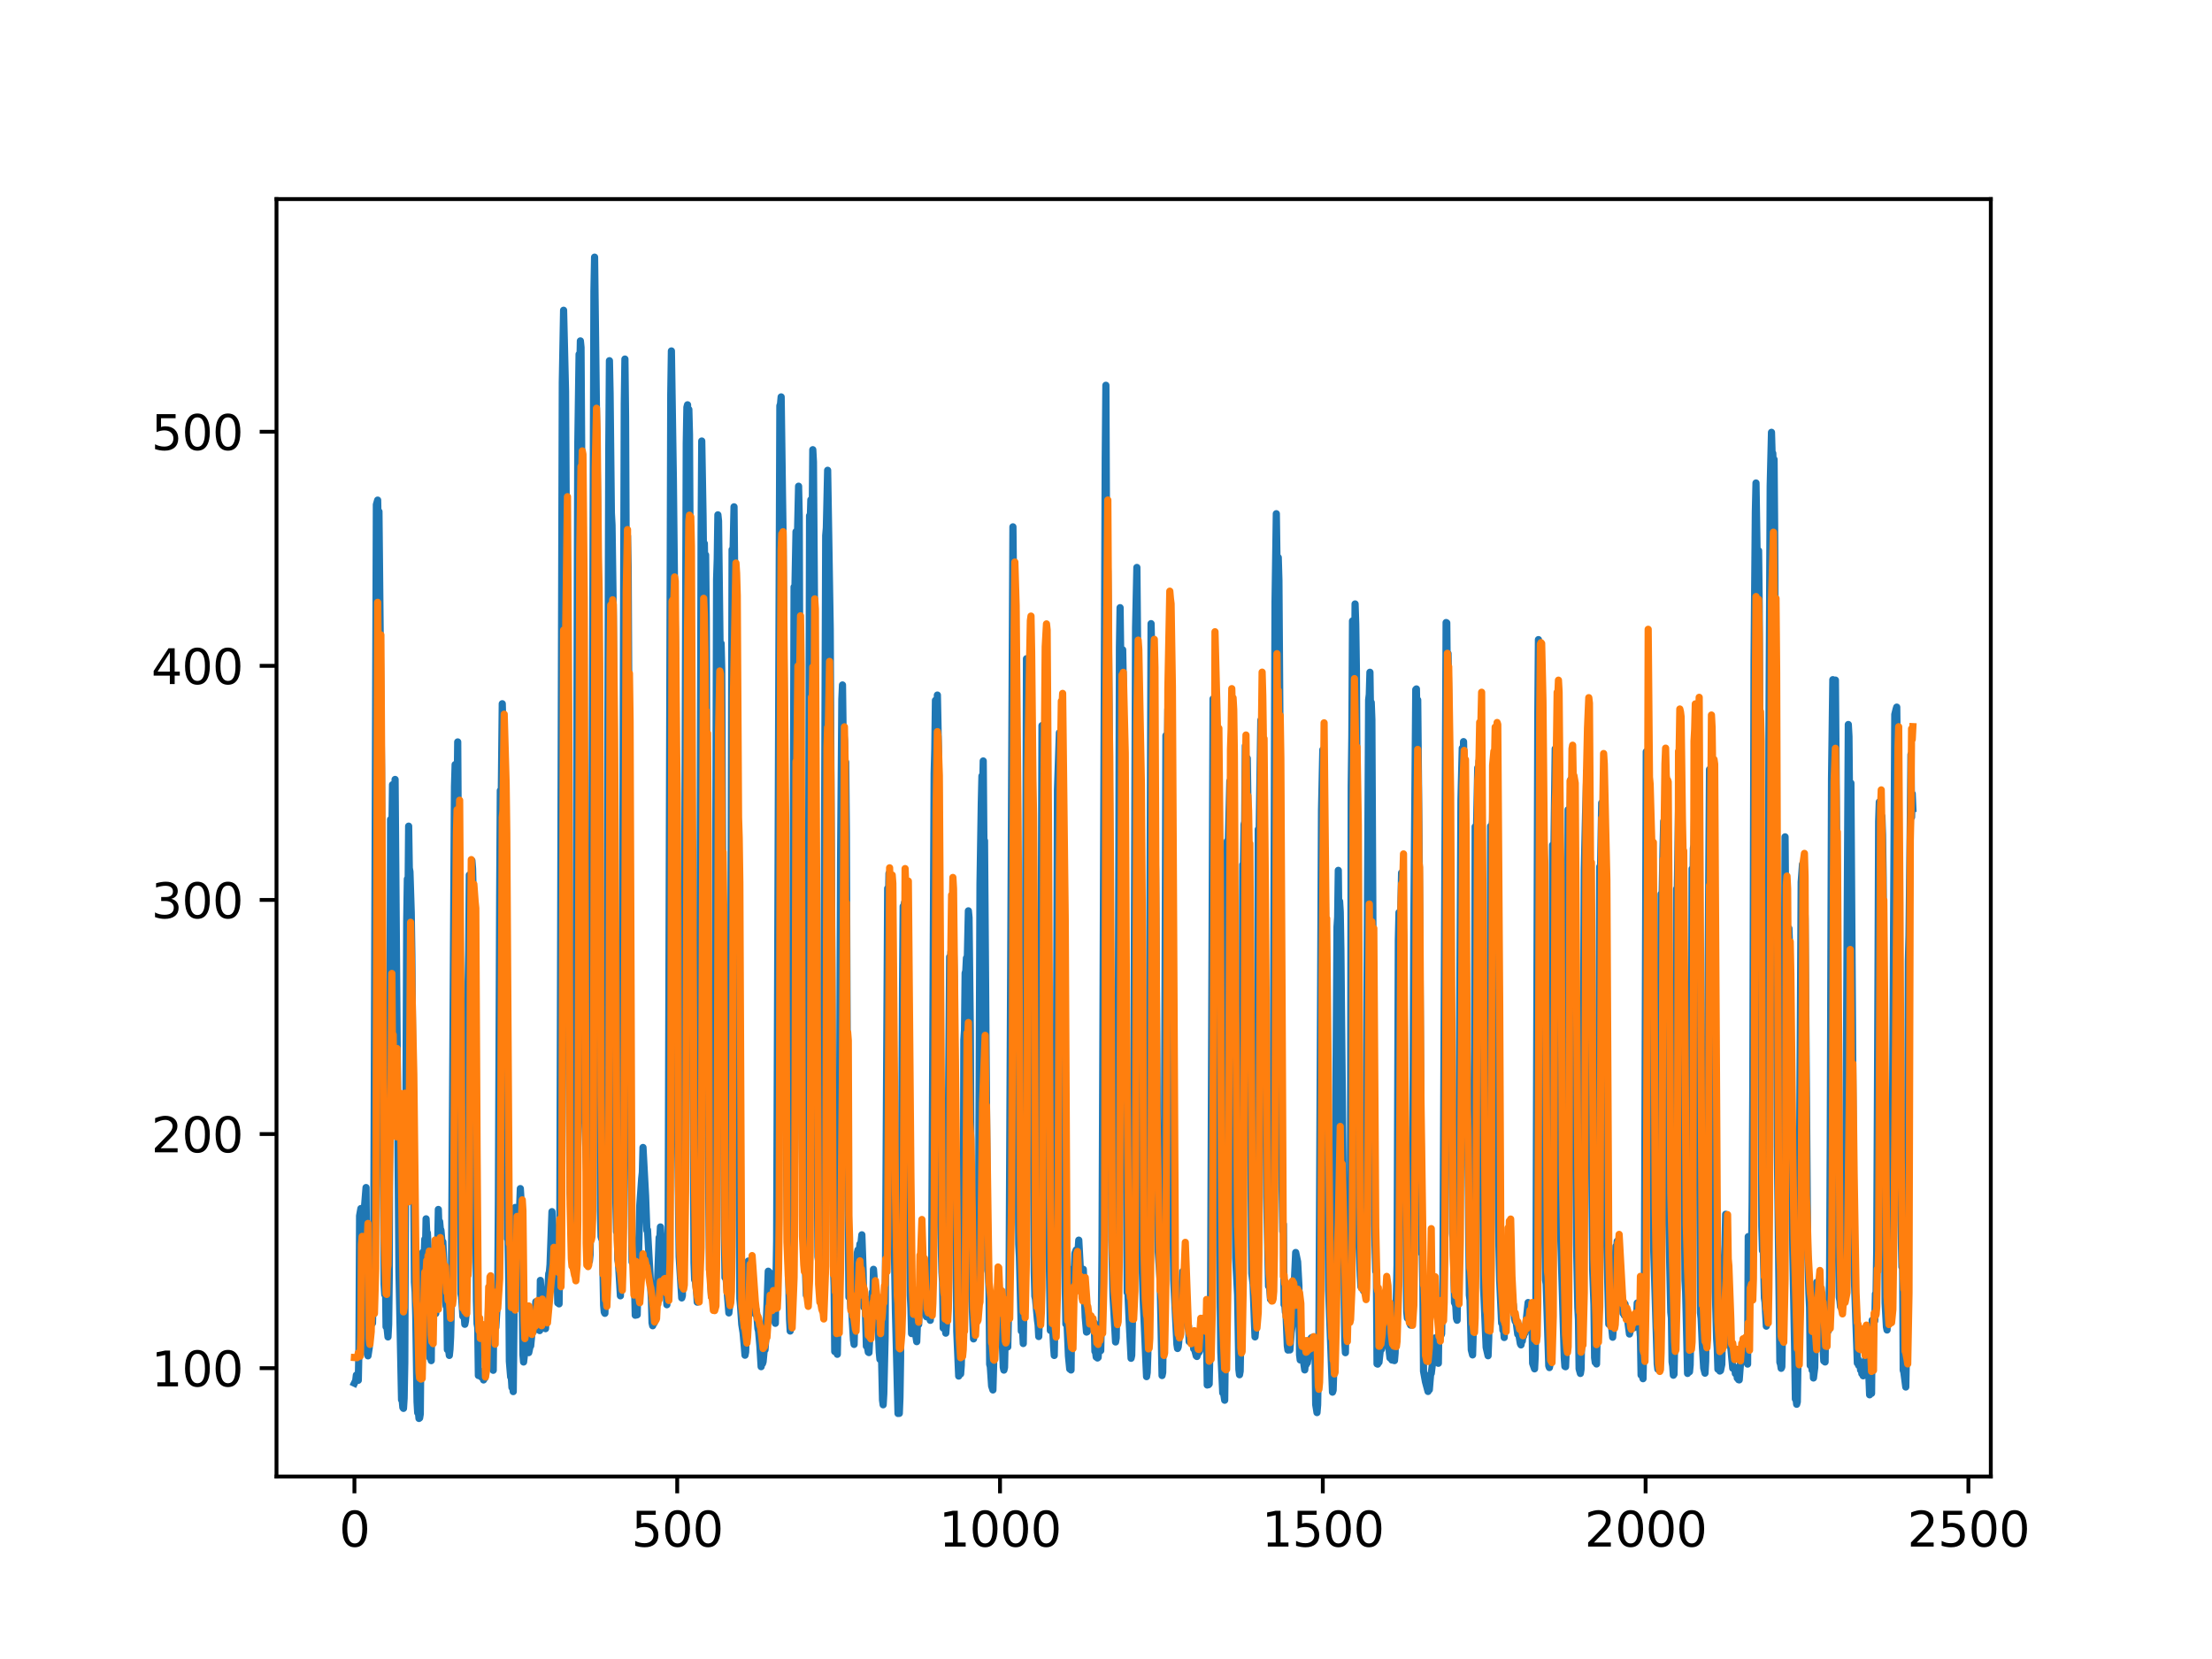 <?xml version="1.0" encoding="utf-8" standalone="no"?>
<!DOCTYPE svg PUBLIC "-//W3C//DTD SVG 1.1//EN"
  "http://www.w3.org/Graphics/SVG/1.1/DTD/svg11.dtd">
<svg xmlns:xlink="http://www.w3.org/1999/xlink" width="460.8pt" height="345.6pt" viewBox="0 0 460.8 345.6" xmlns="http://www.w3.org/2000/svg" version="1.1">
 <defs>
  <style type="text/css">*{stroke-linejoin: round; stroke-linecap: butt}</style>
 </defs>
 <g id="figure_1">
  <g id="patch_1">
   <path d="M 0 345.6 
L 460.8 345.6 
L 460.8 0 
L 0 0 
z
" style="fill: #ffffff"/>
  </g>
  <g id="axes_1">
   <g id="patch_2">
    <path d="M 57.6 307.584 
L 414.72 307.584 
L 414.72 41.472 
L 57.6 41.472 
z
" style="fill: #ffffff"/>
   </g>
   <g id="matplotlib.axis_1">
    <g id="xtick_1">
     <g id="line2d_1">
      <defs>
       <path id="m884c6f4266" d="M 0 0 
L 0 3.5 
" style="stroke: #000000; stroke-width: 0.8"/>
      </defs>
      <g>
       <use xlink:href="#m884c6f4266" x="73.833" y="307.584" style="stroke: #000000; stroke-width: 0.8"/>
      </g>
     </g>
     <g id="text_1">
      <!-- 0 -->
      <g transform="translate(70.651 322.182)scale(0.1 -0.1)">
       <defs>
        <path id="DejaVuSans-30" d="M 2034 4250 
Q 1547 4250 1301 3770 
Q 1056 3291 1056 2328 
Q 1056 1369 1301 889 
Q 1547 409 2034 409 
Q 2525 409 2770 889 
Q 3016 1369 3016 2328 
Q 3016 3291 2770 3770 
Q 2525 4250 2034 4250 
z
M 2034 4750 
Q 2819 4750 3233 4129 
Q 3647 3509 3647 2328 
Q 3647 1150 3233 529 
Q 2819 -91 2034 -91 
Q 1250 -91 836 529 
Q 422 1150 422 2328 
Q 422 3509 836 4129 
Q 1250 4750 2034 4750 
z
" transform="scale(0.016)"/>
       </defs>
       <use xlink:href="#DejaVuSans-30"/>
      </g>
     </g>
    </g>
    <g id="xtick_2">
     <g id="line2d_2">
      <g>
       <use xlink:href="#m884c6f4266" x="141.077" y="307.584" style="stroke: #000000; stroke-width: 0.8"/>
      </g>
     </g>
     <g id="text_2">
      <!-- 500 -->
      <g transform="translate(131.533 322.182)scale(0.1 -0.1)">
       <defs>
        <path id="DejaVuSans-35" d="M 691 4666 
L 3169 4666 
L 3169 4134 
L 1269 4134 
L 1269 2991 
Q 1406 3038 1543 3061 
Q 1681 3084 1819 3084 
Q 2600 3084 3056 2656 
Q 3513 2228 3513 1497 
Q 3513 744 3044 326 
Q 2575 -91 1722 -91 
Q 1428 -91 1123 -41 
Q 819 9 494 109 
L 494 744 
Q 775 591 1075 516 
Q 1375 441 1709 441 
Q 2250 441 2565 725 
Q 2881 1009 2881 1497 
Q 2881 1984 2565 2268 
Q 2250 2553 1709 2553 
Q 1456 2553 1204 2497 
Q 953 2441 691 2322 
L 691 4666 
z
" transform="scale(0.016)"/>
       </defs>
       <use xlink:href="#DejaVuSans-35"/>
       <use xlink:href="#DejaVuSans-30" x="63.623"/>
       <use xlink:href="#DejaVuSans-30" x="127.246"/>
      </g>
     </g>
    </g>
    <g id="xtick_3">
     <g id="line2d_3">
      <g>
       <use xlink:href="#m884c6f4266" x="208.321" y="307.584" style="stroke: #000000; stroke-width: 0.8"/>
      </g>
     </g>
     <g id="text_3">
      <!-- 1000 -->
      <g transform="translate(195.596 322.182)scale(0.1 -0.1)">
       <defs>
        <path id="DejaVuSans-31" d="M 794 531 
L 1825 531 
L 1825 4091 
L 703 3866 
L 703 4441 
L 1819 4666 
L 2450 4666 
L 2450 531 
L 3481 531 
L 3481 0 
L 794 0 
L 794 531 
z
" transform="scale(0.016)"/>
       </defs>
       <use xlink:href="#DejaVuSans-31"/>
       <use xlink:href="#DejaVuSans-30" x="63.623"/>
       <use xlink:href="#DejaVuSans-30" x="127.246"/>
       <use xlink:href="#DejaVuSans-30" x="190.869"/>
      </g>
     </g>
    </g>
    <g id="xtick_4">
     <g id="line2d_4">
      <g>
       <use xlink:href="#m884c6f4266" x="275.565" y="307.584" style="stroke: #000000; stroke-width: 0.8"/>
      </g>
     </g>
     <g id="text_4">
      <!-- 1500 -->
      <g transform="translate(262.84 322.182)scale(0.1 -0.1)">
       <use xlink:href="#DejaVuSans-31"/>
       <use xlink:href="#DejaVuSans-35" x="63.623"/>
       <use xlink:href="#DejaVuSans-30" x="127.246"/>
       <use xlink:href="#DejaVuSans-30" x="190.869"/>
      </g>
     </g>
    </g>
    <g id="xtick_5">
     <g id="line2d_5">
      <g>
       <use xlink:href="#m884c6f4266" x="342.809" y="307.584" style="stroke: #000000; stroke-width: 0.8"/>
      </g>
     </g>
     <g id="text_5">
      <!-- 2000 -->
      <g transform="translate(330.084 322.182)scale(0.1 -0.1)">
       <defs>
        <path id="DejaVuSans-32" d="M 1228 531 
L 3431 531 
L 3431 0 
L 469 0 
L 469 531 
Q 828 903 1448 1529 
Q 2069 2156 2228 2338 
Q 2531 2678 2651 2914 
Q 2772 3150 2772 3378 
Q 2772 3750 2511 3984 
Q 2250 4219 1831 4219 
Q 1534 4219 1204 4116 
Q 875 4013 500 3803 
L 500 4441 
Q 881 4594 1212 4672 
Q 1544 4750 1819 4750 
Q 2544 4750 2975 4387 
Q 3406 4025 3406 3419 
Q 3406 3131 3298 2873 
Q 3191 2616 2906 2266 
Q 2828 2175 2409 1742 
Q 1991 1309 1228 531 
z
" transform="scale(0.016)"/>
       </defs>
       <use xlink:href="#DejaVuSans-32"/>
       <use xlink:href="#DejaVuSans-30" x="63.623"/>
       <use xlink:href="#DejaVuSans-30" x="127.246"/>
       <use xlink:href="#DejaVuSans-30" x="190.869"/>
      </g>
     </g>
    </g>
    <g id="xtick_6">
     <g id="line2d_6">
      <g>
       <use xlink:href="#m884c6f4266" x="410.053" y="307.584" style="stroke: #000000; stroke-width: 0.8"/>
      </g>
     </g>
     <g id="text_6">
      <!-- 2500 -->
      <g transform="translate(397.328 322.182)scale(0.1 -0.1)">
       <use xlink:href="#DejaVuSans-32"/>
       <use xlink:href="#DejaVuSans-35" x="63.623"/>
       <use xlink:href="#DejaVuSans-30" x="127.246"/>
       <use xlink:href="#DejaVuSans-30" x="190.869"/>
      </g>
     </g>
    </g>
   </g>
   <g id="matplotlib.axis_2">
    <g id="ytick_1">
     <g id="line2d_7">
      <defs>
       <path id="m1657208a2c" d="M 0 0 
L -3.5 0 
" style="stroke: #000000; stroke-width: 0.8"/>
      </defs>
      <g>
       <use xlink:href="#m1657208a2c" x="57.6" y="285.01" style="stroke: #000000; stroke-width: 0.8"/>
      </g>
     </g>
     <g id="text_7">
      <!-- 100 -->
      <g transform="translate(31.512 288.809)scale(0.1 -0.1)">
       <use xlink:href="#DejaVuSans-31"/>
       <use xlink:href="#DejaVuSans-30" x="63.623"/>
       <use xlink:href="#DejaVuSans-30" x="127.246"/>
      </g>
     </g>
    </g>
    <g id="ytick_2">
     <g id="line2d_8">
      <g>
       <use xlink:href="#m1657208a2c" x="57.6" y="236.242" style="stroke: #000000; stroke-width: 0.8"/>
      </g>
     </g>
     <g id="text_8">
      <!-- 200 -->
      <g transform="translate(31.512 240.042)scale(0.1 -0.1)">
       <use xlink:href="#DejaVuSans-32"/>
       <use xlink:href="#DejaVuSans-30" x="63.623"/>
       <use xlink:href="#DejaVuSans-30" x="127.246"/>
      </g>
     </g>
    </g>
    <g id="ytick_3">
     <g id="line2d_9">
      <g>
       <use xlink:href="#m1657208a2c" x="57.6" y="187.474" style="stroke: #000000; stroke-width: 0.8"/>
      </g>
     </g>
     <g id="text_9">
      <!-- 300 -->
      <g transform="translate(31.512 191.274)scale(0.1 -0.1)">
       <defs>
        <path id="DejaVuSans-33" d="M 2597 2516 
Q 3050 2419 3304 2112 
Q 3559 1806 3559 1356 
Q 3559 666 3084 287 
Q 2609 -91 1734 -91 
Q 1441 -91 1130 -33 
Q 819 25 488 141 
L 488 750 
Q 750 597 1062 519 
Q 1375 441 1716 441 
Q 2309 441 2620 675 
Q 2931 909 2931 1356 
Q 2931 1769 2642 2001 
Q 2353 2234 1838 2234 
L 1294 2234 
L 1294 2753 
L 1863 2753 
Q 2328 2753 2575 2939 
Q 2822 3125 2822 3475 
Q 2822 3834 2567 4026 
Q 2313 4219 1838 4219 
Q 1578 4219 1281 4162 
Q 984 4106 628 3988 
L 628 4550 
Q 988 4650 1302 4700 
Q 1616 4750 1894 4750 
Q 2613 4750 3031 4423 
Q 3450 4097 3450 3541 
Q 3450 3153 3228 2886 
Q 3006 2619 2597 2516 
z
" transform="scale(0.016)"/>
       </defs>
       <use xlink:href="#DejaVuSans-33"/>
       <use xlink:href="#DejaVuSans-30" x="63.623"/>
       <use xlink:href="#DejaVuSans-30" x="127.246"/>
      </g>
     </g>
    </g>
    <g id="ytick_4">
     <g id="line2d_10">
      <g>
       <use xlink:href="#m1657208a2c" x="57.6" y="138.707" style="stroke: #000000; stroke-width: 0.8"/>
      </g>
     </g>
     <g id="text_10">
      <!-- 400 -->
      <g transform="translate(31.512 142.506)scale(0.1 -0.1)">
       <defs>
        <path id="DejaVuSans-34" d="M 2419 4116 
L 825 1625 
L 2419 1625 
L 2419 4116 
z
M 2253 4666 
L 3047 4666 
L 3047 1625 
L 3713 1625 
L 3713 1100 
L 3047 1100 
L 3047 0 
L 2419 0 
L 2419 1100 
L 313 1100 
L 313 1709 
L 2253 4666 
z
" transform="scale(0.016)"/>
       </defs>
       <use xlink:href="#DejaVuSans-34"/>
       <use xlink:href="#DejaVuSans-30" x="63.623"/>
       <use xlink:href="#DejaVuSans-30" x="127.246"/>
      </g>
     </g>
    </g>
    <g id="ytick_5">
     <g id="line2d_11">
      <g>
       <use xlink:href="#m1657208a2c" x="57.6" y="89.939" style="stroke: #000000; stroke-width: 0.8"/>
      </g>
     </g>
     <g id="text_11">
      <!-- 500 -->
      <g transform="translate(31.512 93.738)scale(0.1 -0.1)">
       <use xlink:href="#DejaVuSans-35"/>
       <use xlink:href="#DejaVuSans-30" x="63.623"/>
       <use xlink:href="#DejaVuSans-30" x="127.246"/>
      </g>
     </g>
    </g>
   </g>
   <g id="line2d_12">
    <path d="M 73.833 288.143 
L 74.102 287.583 
L 74.236 286.45 
L 74.371 287.433 
L 74.505 286.931 
L 74.64 287.545 
L 74.774 280.943 
L 74.909 253.285 
L 75.178 251.762 
L 75.312 252.329 
L 75.447 252.383 
L 75.581 253.267 
L 75.716 252.495 
L 75.85 252.473 
L 76.254 247.387 
L 76.522 282.129 
L 76.657 282.448 
L 76.926 280.707 
L 77.06 271.674 
L 77.195 273.962 
L 77.464 274.027 
L 77.598 275.643 
L 77.733 270.21 
L 77.867 256.534 
L 78.405 105.123 
L 78.674 104.183 
L 78.809 111.465 
L 78.943 106.566 
L 79.481 160.322 
L 79.75 232.112 
L 80.019 267.531 
L 80.154 269.698 
L 80.288 265.786 
L 80.423 276.391 
L 80.557 275.948 
L 80.826 278.506 
L 80.961 275.915 
L 81.095 265.394 
L 81.364 170.714 
L 81.499 183.262 
L 81.768 163.468 
L 82.037 171.631 
L 82.171 168.468 
L 82.305 162.374 
L 83.112 264.906 
L 83.65 291.615 
L 83.785 291.636 
L 83.919 293.195 
L 84.054 293.391 
L 84.188 291.252 
L 84.323 283.883 
L 84.726 191.944 
L 84.861 183.105 
L 84.995 187.284 
L 85.13 172.104 
L 85.264 180.817 
L 85.399 181.579 
L 85.668 190.041 
L 85.802 198.987 
L 86.34 267.074 
L 86.475 269.127 
L 86.609 274.136 
L 86.878 292.005 
L 87.013 294.301 
L 87.147 293.967 
L 87.282 295.488 
L 87.416 295.389 
L 87.551 294.561 
L 87.82 266.508 
L 87.954 266.656 
L 88.088 260.856 
L 88.223 262.345 
L 88.357 261.572 
L 88.492 258.147 
L 88.626 261.038 
L 88.761 253.905 
L 88.895 256.839 
L 89.03 256.838 
L 89.164 259.45 
L 89.433 281.177 
L 89.568 282.873 
L 89.702 282.365 
L 89.837 283.446 
L 89.971 267.994 
L 90.106 268.722 
L 90.24 270.297 
L 90.375 270.062 
L 90.509 271.323 
L 90.644 271.498 
L 90.778 273.639 
L 90.913 270.352 
L 91.047 260.214 
L 91.182 259.02 
L 91.316 251.95 
L 91.451 256.473 
L 91.585 254.468 
L 91.72 255.996 
L 91.854 256.227 
L 92.123 259.27 
L 92.258 258.685 
L 92.527 264.393 
L 92.796 271.122 
L 92.93 272.096 
L 93.065 270.933 
L 93.199 281.153 
L 93.468 281.28 
L 93.602 282.362 
L 93.737 281.103 
L 93.871 278.528 
L 94.006 273.203 
L 94.678 163.761 
L 94.813 159.273 
L 95.082 171.377 
L 95.216 166.053 
L 95.351 154.555 
L 96.023 269.461 
L 96.158 270.206 
L 96.427 274.214 
L 96.561 273.874 
L 96.696 273.953 
L 96.83 275.875 
L 96.965 275.224 
L 97.099 273.767 
L 97.234 265.123 
L 97.368 247.194 
L 97.503 205.316 
L 97.637 198.072 
L 97.772 182.277 
L 97.906 190.848 
L 98.041 183.994 
L 98.175 184.719 
L 98.31 179.289 
L 98.444 180.965 
L 98.713 192.572 
L 98.982 235.395 
L 99.251 270.974 
L 99.385 275.758 
L 99.52 276.529 
L 99.654 286.539 
L 99.789 286.552 
L 99.923 285.53 
L 100.192 286.794 
L 100.327 286.876 
L 100.461 286.207 
L 100.596 286.622 
L 100.73 287.468 
L 100.865 285.897 
L 100.999 287.077 
L 101.134 286.15 
L 101.268 283.889 
L 101.403 276.716 
L 101.537 281.078 
L 101.806 270.473 
L 101.941 272.68 
L 102.075 272.528 
L 102.21 273.19 
L 102.344 275.618 
L 102.479 281.559 
L 102.613 279.668 
L 102.748 285.457 
L 102.882 271.717 
L 103.017 271.746 
L 103.151 276.755 
L 103.286 276.531 
L 103.555 272.263 
L 103.689 267.986 
L 103.824 250.194 
L 104.093 186.618 
L 104.227 164.683 
L 104.362 171.998 
L 104.631 146.601 
L 105.034 162.24 
L 105.168 173.246 
L 105.706 258.056 
L 105.841 257.931 
L 105.975 266.813 
L 106.11 283.591 
L 106.379 286.847 
L 106.513 286.833 
L 106.648 289.035 
L 106.782 288.761 
L 106.917 289.896 
L 107.32 251.534 
L 107.455 258.747 
L 107.589 256.16 
L 107.724 256.254 
L 108.262 251.085 
L 108.396 247.606 
L 108.531 249.913 
L 108.934 282.188 
L 109.069 283.734 
L 109.203 282.645 
L 109.338 278.055 
L 109.607 279.636 
L 109.876 280.71 
L 110.145 281.781 
L 110.414 280.518 
L 110.548 280.38 
L 110.951 276.246 
L 111.086 277.444 
L 111.22 277.089 
L 111.624 271.174 
L 111.758 271.692 
L 112.027 275.552 
L 112.431 277.182 
L 112.565 266.731 
L 112.834 271.016 
L 112.969 271.55 
L 113.103 273.09 
L 113.238 273.272 
L 113.507 275.941 
L 113.641 276.788 
L 114.314 265.332 
L 114.448 264.964 
L 114.583 263.452 
L 114.986 252.409 
L 115.524 263.688 
L 115.659 264.249 
L 115.928 266.518 
L 116.062 265.209 
L 116.197 271.425 
L 116.331 271 
L 116.465 271.622 
L 116.6 261.678 
L 117.138 79.614 
L 117.407 64.634 
L 117.81 81.486 
L 118.214 149.958 
L 118.483 213.476 
L 118.752 248.56 
L 118.886 250.123 
L 119.29 258.268 
L 119.424 259.713 
L 119.559 262.537 
L 119.693 262.859 
L 119.828 253.061 
L 120.366 92.715 
L 120.635 73.797 
L 120.769 77.558 
L 120.904 71.017 
L 121.038 72.37 
L 121.442 137.005 
L 121.711 205.103 
L 121.845 233.818 
L 122.248 244.99 
L 122.517 260.8 
L 122.652 260.963 
L 122.786 262.735 
L 122.921 261.369 
L 123.055 253.053 
L 123.728 60.602 
L 123.862 53.568 
L 124.535 108.726 
L 125.073 252.341 
L 125.207 257.61 
L 125.342 258.082 
L 125.476 258.035 
L 125.745 271.892 
L 125.88 273.356 
L 126.014 273.59 
L 126.283 259.884 
L 126.821 93.842 
L 126.956 75.142 
L 127.09 81.866 
L 127.359 106.868 
L 127.494 109.358 
L 127.763 128.205 
L 127.897 151.44 
L 128.3 250.693 
L 128.435 256.605 
L 128.569 254.743 
L 128.704 262.386 
L 128.838 263.124 
L 129.242 269.944 
L 129.511 248.841 
L 130.049 84.081 
L 130.183 74.799 
L 130.318 86.944 
L 130.452 116.315 
L 130.587 115.379 
L 130.721 111.662 
L 130.856 118.174 
L 131.125 172.458 
L 131.394 239.35 
L 131.663 262.89 
L 131.932 262.69 
L 132.066 262.504 
L 132.335 273.99 
L 132.47 273.838 
L 132.604 273.939 
L 132.739 273.897 
L 133.008 261.78 
L 133.277 251.122 
L 133.68 245.438 
L 133.814 244.233 
L 133.949 239.038 
L 134.487 249.102 
L 134.756 256.323 
L 134.89 256.206 
L 135.697 270.718 
L 135.832 275.559 
L 135.966 276.179 
L 136.101 274.159 
L 136.235 275.691 
L 136.37 275.412 
L 136.504 271.031 
L 136.639 270.869 
L 136.908 268.898 
L 137.311 257.809 
L 137.446 258.329 
L 137.58 255.596 
L 137.984 262.537 
L 138.118 261.619 
L 138.253 263.488 
L 138.387 268.064 
L 138.522 266.808 
L 138.656 267.013 
L 138.925 271.797 
L 139.194 255.247 
L 139.732 82.192 
L 139.866 73.107 
L 140.27 99.607 
L 140.539 124.495 
L 140.673 131.719 
L 140.808 146.35 
L 141.077 227.97 
L 141.48 261.785 
L 142.018 270.383 
L 142.153 269.91 
L 142.422 245.726 
L 142.96 92.379 
L 143.094 84.823 
L 143.229 84.326 
L 143.363 94.745 
L 143.498 85.295 
L 143.632 90.519 
L 144.574 263.056 
L 144.708 266.612 
L 144.843 266.791 
L 145.111 269.076 
L 145.246 271.26 
L 145.38 267.105 
L 145.784 204.781 
L 146.053 111.354 
L 146.187 91.871 
L 146.456 107.474 
L 146.591 119.011 
L 146.725 113.212 
L 146.86 120.767 
L 146.994 115.593 
L 147.129 128.697 
L 147.532 238.009 
L 147.801 264.521 
L 147.936 264.728 
L 148.205 270.101 
L 148.339 270.079 
L 148.474 270.592 
L 148.743 269.519 
L 148.877 251.487 
L 149.281 120.628 
L 149.415 116.509 
L 149.55 107.247 
L 149.684 108.528 
L 150.088 141.889 
L 150.222 134.043 
L 150.357 139.673 
L 150.894 256.791 
L 151.029 266.146 
L 151.163 265.169 
L 151.836 273.507 
L 151.97 272.21 
L 152.105 250.842 
L 152.508 114.499 
L 152.643 117.67 
L 152.912 105.579 
L 153.046 120.011 
L 153.181 118.481 
L 153.45 153.642 
L 153.719 195.407 
L 153.988 253.163 
L 154.122 270.554 
L 154.257 271.961 
L 154.526 275.9 
L 154.795 277.638 
L 155.064 280.642 
L 155.198 282.317 
L 155.333 281.66 
L 155.467 277.192 
L 155.602 266.506 
L 155.736 265.628 
L 155.871 262.705 
L 156.005 264.887 
L 156.274 262.952 
L 156.408 263.499 
L 156.543 264.778 
L 156.677 263.557 
L 157.215 271.727 
L 157.35 273.773 
L 157.484 272.761 
L 157.619 273.547 
L 157.888 276.786 
L 158.022 277.277 
L 158.291 280.336 
L 158.56 284.703 
L 158.695 283.106 
L 158.829 284.089 
L 158.964 283.685 
L 159.233 280.917 
L 159.367 281.204 
L 159.502 279.181 
L 160.04 264.815 
L 160.309 265.08 
L 160.443 270.913 
L 160.578 270.624 
L 160.712 268.63 
L 160.847 269.345 
L 160.981 270.868 
L 161.25 274.7 
L 161.519 275.67 
L 161.788 258.57 
L 162.46 84.515 
L 162.595 84.172 
L 162.729 82.683 
L 162.998 102.667 
L 163.133 111.792 
L 163.402 153.885 
L 163.671 226.033 
L 164.074 260.806 
L 164.209 261.962 
L 164.478 274.87 
L 164.612 277.279 
L 164.747 272.483 
L 165.016 254.623 
L 165.419 122.273 
L 165.554 124.924 
L 165.823 110.754 
L 165.957 116.114 
L 166.092 112.968 
L 166.361 101.285 
L 166.495 107.602 
L 166.899 225.115 
L 167.033 232.226 
L 167.302 250.983 
L 167.974 269.816 
L 168.109 264.029 
L 168.243 249.737 
L 168.378 210.902 
L 168.647 107.425 
L 168.781 108.733 
L 168.916 104.117 
L 169.05 105.443 
L 169.185 109.315 
L 169.319 93.682 
L 169.454 96.209 
L 169.857 150.648 
L 170.126 230.404 
L 170.395 261.833 
L 170.53 262.731 
L 170.664 266.236 
L 170.799 266.429 
L 171.068 268.803 
L 171.202 271.694 
L 171.471 249.472 
L 172.009 111.568 
L 172.144 109.96 
L 172.413 97.969 
L 172.951 131.117 
L 173.623 263.842 
L 173.757 267.911 
L 173.892 281.557 
L 174.026 280.61 
L 174.161 280.565 
L 174.43 282.127 
L 174.699 267.041 
L 174.833 249.575 
L 175.102 179.688 
L 175.371 145.648 
L 175.506 142.69 
L 175.64 153.06 
L 175.775 152.743 
L 175.909 154.181 
L 176.044 159.084 
L 176.178 158.77 
L 176.313 173.534 
L 176.582 242.553 
L 176.851 270.225 
L 176.985 267.681 
L 177.254 272.511 
L 177.389 272.466 
L 177.792 279.157 
L 177.927 280.066 
L 178.196 269.133 
L 178.33 268.684 
L 178.599 260.964 
L 178.734 260.387 
L 178.868 262.742 
L 179.137 259.161 
L 179.271 259.769 
L 179.54 257.233 
L 179.809 264.892 
L 179.944 272.311 
L 180.213 270.371 
L 180.482 280.44 
L 180.616 280.454 
L 180.751 280.834 
L 180.885 281.683 
L 181.02 281.771 
L 181.692 269.207 
L 181.827 270.53 
L 181.961 264.423 
L 182.096 266.242 
L 182.365 271.793 
L 182.499 273.097 
L 182.634 276.31 
L 182.903 275.475 
L 183.172 281.733 
L 183.306 283.178 
L 183.441 282.046 
L 183.575 279.696 
L 183.844 291.672 
L 183.979 292.643 
L 184.113 290.317 
L 184.382 278.695 
L 184.92 185.061 
L 185.054 189.16 
L 185.189 181.94 
L 185.458 185.881 
L 185.592 187.411 
L 185.996 225.95 
L 186.265 257.183 
L 186.534 273.267 
L 186.803 283.734 
L 187.072 294.45 
L 187.206 293.275 
L 187.341 294.433 
L 187.475 291.19 
L 187.61 283.025 
L 188.013 205.537 
L 188.148 188.797 
L 188.282 189.02 
L 188.417 188.042 
L 188.551 191.423 
L 188.686 197.958 
L 188.82 193.454 
L 188.955 197.981 
L 189.089 206.529 
L 189.627 269.822 
L 189.762 272.465 
L 189.896 277.81 
L 190.031 275.323 
L 190.3 277.193 
L 190.434 275.997 
L 190.972 279.493 
L 191.106 275.969 
L 191.241 275.473 
L 191.375 275.921 
L 191.51 271.4 
L 191.644 272.981 
L 191.913 271.689 
L 192.182 265.935 
L 192.317 266.291 
L 192.451 265.782 
L 192.586 267.13 
L 192.72 273.021 
L 192.989 274.305 
L 193.393 271.561 
L 193.662 274.504 
L 193.796 275.05 
L 194.065 266.997 
L 194.603 161.071 
L 194.738 156.056 
L 194.872 145.895 
L 195.007 147.504 
L 195.141 152.348 
L 195.276 144.794 
L 195.545 158.469 
L 195.948 254.472 
L 196.217 265.026 
L 196.351 266.993 
L 196.486 276.666 
L 196.62 275.999 
L 196.889 276.568 
L 197.024 277.72 
L 197.158 275.954 
L 197.293 269.499 
L 197.831 199.333 
L 197.965 201.693 
L 198.1 198.305 
L 198.234 202.802 
L 198.503 189.195 
L 198.772 203.287 
L 199.31 277.356 
L 199.714 286.661 
L 199.848 285.468 
L 200.117 286.211 
L 200.252 284.39 
L 200.386 278.489 
L 200.521 278.077 
L 200.655 264.846 
L 200.79 216.625 
L 200.924 214.614 
L 201.059 202.683 
L 201.193 202.317 
L 201.328 199.576 
L 201.462 201.794 
L 201.731 189.745 
L 201.866 191.135 
L 202.134 214.309 
L 202.403 268.911 
L 202.807 278.917 
L 203.076 270.267 
L 203.21 274.685 
L 203.345 274.814 
L 203.748 265.239 
L 203.883 247.485 
L 204.152 184.215 
L 204.421 167.395 
L 204.555 161.647 
L 204.69 165.157 
L 204.824 158.52 
L 204.959 174.882 
L 205.093 175.134 
L 205.766 264.646 
L 205.9 265.168 
L 206.035 269.048 
L 206.169 284.211 
L 206.304 284.702 
L 206.573 288.724 
L 206.842 289.553 
L 207.111 279.966 
L 207.38 270.589 
L 207.514 269.693 
L 207.917 277.982 
L 208.052 277.731 
L 208.321 271.235 
L 208.59 272.871 
L 208.859 281.093 
L 208.993 284.823 
L 209.128 285.419 
L 209.262 284.864 
L 209.397 278.885 
L 209.531 280.006 
L 209.8 279.582 
L 209.935 280.594 
L 210.204 268.156 
L 211.011 109.75 
L 211.28 135.914 
L 211.683 169.715 
L 212.221 259.208 
L 212.356 261.724 
L 212.759 277.287 
L 212.894 277.076 
L 213.028 277.178 
L 213.163 279.883 
L 213.431 261.804 
L 213.566 222.917 
L 213.835 137.22 
L 213.969 141.902 
L 214.104 140.788 
L 214.238 143.812 
L 214.911 182.946 
L 215.449 264.946 
L 215.583 270.018 
L 215.718 270.649 
L 216.121 275.003 
L 216.256 275.98 
L 216.39 278.422 
L 216.525 274.328 
L 216.659 266.649 
L 217.063 151.148 
L 217.197 153.101 
L 217.332 153.183 
L 217.466 164.894 
L 217.601 163.583 
L 217.735 151.473 
L 217.87 156.816 
L 218.273 199.914 
L 218.542 259.999 
L 218.811 277.158 
L 218.946 269.58 
L 219.483 280.53 
L 219.618 282.367 
L 219.887 268.321 
L 220.29 164.547 
L 220.694 152.636 
L 220.828 163.529 
L 220.963 159.524 
L 221.232 187.263 
L 221.501 201.428 
L 221.77 259.859 
L 222.039 275.829 
L 222.173 275.06 
L 222.308 276.311 
L 222.577 282.493 
L 222.846 285.189 
L 222.98 283.48 
L 223.115 285.394 
L 223.384 264.398 
L 223.518 268.347 
L 223.653 268.187 
L 223.922 261.074 
L 224.191 260.387 
L 224.325 262.931 
L 224.46 262.288 
L 224.729 258.345 
L 225.132 265.773 
L 225.266 264.255 
L 225.535 265.759 
L 225.67 264.417 
L 226.073 274.4 
L 226.342 277.498 
L 226.477 277.424 
L 226.746 274.208 
L 226.88 276.542 
L 227.015 276.791 
L 227.149 276.487 
L 227.284 275.035 
L 227.418 276.75 
L 227.553 276.882 
L 227.687 276.709 
L 227.956 275.575 
L 228.091 281.524 
L 228.225 281.564 
L 228.36 282.691 
L 228.494 281.901 
L 228.629 282.894 
L 228.763 282.777 
L 228.898 280.436 
L 229.301 281.361 
L 229.436 275.004 
L 229.57 260.596 
L 230.243 95.44 
L 230.377 80.261 
L 230.511 110.932 
L 230.78 119.067 
L 231.049 147.169 
L 231.587 258.388 
L 231.856 269.87 
L 232.125 274.795 
L 232.394 279.559 
L 232.529 278.727 
L 232.798 261.229 
L 232.932 224.122 
L 233.201 134.954 
L 233.336 126.59 
L 233.47 137.124 
L 233.605 137.351 
L 233.739 150.438 
L 233.874 135.361 
L 234.008 142.239 
L 234.815 269.275 
L 234.95 269.002 
L 235.219 275.042 
L 235.622 282.958 
L 235.757 282.347 
L 236.026 269.399 
L 236.563 130.703 
L 236.832 118.21 
L 237.639 203.831 
L 237.908 263.24 
L 238.177 271.515 
L 238.85 286.777 
L 238.984 285.933 
L 239.119 282.047 
L 239.253 267.827 
L 239.791 129.915 
L 240.195 148.058 
L 240.464 167.625 
L 240.733 181.391 
L 241.271 260.65 
L 241.674 266.661 
L 241.943 279.902 
L 242.077 286.551 
L 242.212 285.91 
L 242.481 267.529 
L 242.884 153.22 
L 243.019 161.273 
L 243.153 158.974 
L 243.288 147.744 
L 243.422 155.908 
L 243.557 153.032 
L 243.826 170.055 
L 244.229 243.698 
L 244.498 266.599 
L 244.767 271.993 
L 245.171 280.031 
L 245.305 280.916 
L 245.44 280.613 
L 245.574 279.357 
L 245.709 267.639 
L 245.843 273.211 
L 246.112 270.161 
L 246.381 264.864 
L 246.516 264.83 
L 247.188 275.306 
L 247.323 275.72 
L 247.457 276.607 
L 247.591 276.245 
L 247.726 279.479 
L 247.86 278.009 
L 248.129 279.362 
L 248.264 278.459 
L 248.398 279.157 
L 248.533 279.001 
L 248.667 280.989 
L 248.802 280.888 
L 249.205 282.462 
L 249.34 282.581 
L 249.609 281.611 
L 249.743 281.746 
L 249.878 281.439 
L 250.55 278.203 
L 250.819 278.509 
L 250.954 279.305 
L 251.088 278.144 
L 251.357 279.43 
L 251.492 288.524 
L 251.626 288.024 
L 251.761 288.463 
L 251.895 288.3 
L 252.164 275.787 
L 252.702 145.584 
L 252.837 165.751 
L 252.971 162.232 
L 253.24 175.423 
L 253.374 176.805 
L 253.509 173.816 
L 253.778 207.354 
L 254.047 259.834 
L 254.316 281.627 
L 254.719 290.165 
L 254.854 289.92 
L 255.123 291.691 
L 255.392 270.472 
L 255.661 175.209 
L 255.795 178.731 
L 256.199 162.716 
L 256.333 166.47 
L 256.468 163.747 
L 256.602 164.969 
L 257.409 262.125 
L 257.813 269.76 
L 258.082 285.298 
L 258.216 286.385 
L 258.351 285.64 
L 258.62 271.16 
L 258.889 180.118 
L 259.023 181.006 
L 259.157 171.756 
L 259.292 171.167 
L 259.426 155.345 
L 259.695 169.344 
L 259.83 157.97 
L 259.964 167.241 
L 260.771 265.262 
L 261.04 267.549 
L 261.309 275.212 
L 261.444 278.496 
L 261.713 275.518 
L 261.847 262.857 
L 262.116 172.778 
L 262.251 177.036 
L 262.654 150.03 
L 262.789 157.49 
L 262.923 152.616 
L 263.327 188.53 
L 263.461 199.665 
L 263.865 249.502 
L 264.268 267.938 
L 264.403 267.164 
L 264.672 270.669 
L 264.806 270.54 
L 264.94 269.568 
L 265.075 261.836 
L 265.209 242.304 
L 265.613 125.523 
L 265.882 107.017 
L 266.016 116.725 
L 266.151 116.592 
L 266.285 116.134 
L 266.42 120.866 
L 266.689 158.95 
L 266.958 239.475 
L 267.227 256.502 
L 267.361 255.049 
L 267.496 271.773 
L 267.63 271.45 
L 267.765 273.36 
L 267.899 273.678 
L 268.168 280.341 
L 268.303 281.245 
L 268.437 278.627 
L 268.706 281.219 
L 268.975 277.648 
L 269.244 275.722 
L 269.917 260.914 
L 270.32 262.844 
L 270.589 267.838 
L 270.723 282.243 
L 270.858 283.305 
L 270.992 281.795 
L 271.127 282.698 
L 271.261 282.728 
L 271.396 282.538 
L 271.799 285.376 
L 271.934 283.96 
L 272.068 284.323 
L 272.203 283.664 
L 272.337 283.906 
L 272.472 283.044 
L 272.606 280.831 
L 272.741 282.142 
L 272.875 281.812 
L 273.01 281.12 
L 273.144 278.734 
L 273.279 278.632 
L 273.548 281.676 
L 273.682 281.895 
L 273.817 282.594 
L 273.951 281.714 
L 274.086 292.6 
L 274.355 294.269 
L 274.489 292.662 
L 274.758 277.613 
L 275.296 168.713 
L 275.565 156.199 
L 275.7 156.544 
L 275.834 174.904 
L 275.969 177.238 
L 276.103 187.625 
L 276.775 268.74 
L 277.448 286.536 
L 277.582 290.01 
L 277.717 289.61 
L 277.851 285.112 
L 277.986 274.901 
L 278.389 213.017 
L 278.524 193.088 
L 278.658 191.044 
L 278.793 181.312 
L 278.927 193.719 
L 279.062 187.766 
L 279.196 189.904 
L 279.331 197.775 
L 280.138 279.35 
L 280.272 281.791 
L 280.407 273.243 
L 280.541 272.953 
L 280.81 274.151 
L 280.945 273.513 
L 281.214 265.413 
L 281.348 235.802 
L 281.483 163.725 
L 281.617 153.283 
L 281.752 129.348 
L 281.886 130.527 
L 282.155 144.346 
L 282.289 125.814 
L 282.424 129.996 
L 282.558 139.315 
L 282.827 188.872 
L 283.096 259.001 
L 283.365 265.783 
L 283.5 268.041 
L 283.634 267.355 
L 283.769 267.366 
L 283.903 267.559 
L 284.038 268.894 
L 284.172 269.026 
L 284.441 263.713 
L 285.114 145.788 
L 285.248 144.687 
L 285.383 140.046 
L 285.517 149.5 
L 285.652 146.327 
L 285.786 149.897 
L 286.055 204.248 
L 286.324 254.963 
L 286.593 264.863 
L 286.728 264.739 
L 286.862 284.112 
L 286.997 284.172 
L 287.131 283.172 
L 287.266 283.792 
L 287.669 280.184 
L 287.803 281.081 
L 288.072 280.187 
L 288.207 277.966 
L 288.341 277.909 
L 288.476 275.509 
L 288.61 275.13 
L 288.745 273.98 
L 288.879 276.873 
L 289.014 277.22 
L 289.148 274.346 
L 289.417 281.663 
L 289.552 282.877 
L 289.821 282.507 
L 289.955 283.315 
L 290.09 281.782 
L 290.224 283.364 
L 290.359 282.436 
L 290.493 283.438 
L 290.628 281.862 
L 291.031 263.477 
L 291.3 195.793 
L 291.435 190.083 
L 291.569 190.704 
L 291.704 194.859 
L 291.973 181.826 
L 292.376 195.201 
L 293.049 273.323 
L 293.183 274.598 
L 293.317 273.42 
L 293.452 274.189 
L 293.586 273.238 
L 293.721 275.769 
L 293.855 276.038 
L 294.259 251.577 
L 294.528 192.278 
L 294.797 159.88 
L 294.931 143.653 
L 295.066 143.516 
L 295.2 151.668 
L 295.335 145.818 
L 295.604 174.509 
L 295.738 189.327 
L 296.142 261.115 
L 296.276 260.205 
L 296.411 267.566 
L 296.545 285.643 
L 296.949 287.855 
L 297.487 289.865 
L 297.621 289.511 
L 297.756 289.508 
L 298.025 286.265 
L 298.159 286.111 
L 298.428 283.922 
L 298.697 280.013 
L 298.832 278.853 
L 298.966 278.707 
L 299.1 279.071 
L 299.369 282.938 
L 299.504 282.42 
L 299.638 283.997 
L 299.773 274.129 
L 299.907 277.604 
L 300.042 277.296 
L 300.176 278.181 
L 300.311 277.892 
L 300.58 266.684 
L 301.252 129.687 
L 301.387 129.758 
L 301.521 143.235 
L 301.656 136.143 
L 301.79 145.761 
L 302.597 256.91 
L 302.732 258.701 
L 303.001 271.377 
L 303.135 271.606 
L 303.27 272.096 
L 303.404 274.609 
L 303.539 275.037 
L 303.808 258.325 
L 304.346 166.61 
L 304.615 155.86 
L 304.749 164.276 
L 304.883 154.496 
L 305.018 160.707 
L 306.094 269.795 
L 306.228 270.827 
L 306.497 281.201 
L 306.766 282.253 
L 306.901 277.443 
L 307.035 266.677 
L 307.304 172.206 
L 307.439 179.624 
L 307.842 159.947 
L 307.977 167.15 
L 308.111 158.55 
L 308.246 163.62 
L 308.649 210.613 
L 309.053 268.193 
L 309.591 280.687 
L 309.994 282.427 
L 310.129 278.797 
L 310.263 265.909 
L 310.532 172.093 
L 310.666 173.269 
L 310.935 170.93 
L 311.07 161.378 
L 311.204 167.972 
L 311.339 166.653 
L 311.473 159.734 
L 311.608 173.153 
L 311.877 211.539 
L 312.146 254.779 
L 312.415 266.838 
L 312.818 275.635 
L 312.953 275.191 
L 313.087 277.118 
L 313.222 277.017 
L 313.356 278.627 
L 313.625 267.844 
L 313.76 259.783 
L 313.894 263.208 
L 314.029 260.624 
L 314.163 262.548 
L 314.298 259.728 
L 314.567 266.433 
L 314.701 267.184 
L 314.97 272.039 
L 315.105 272.001 
L 315.239 271.698 
L 315.508 274.694 
L 315.643 275.242 
L 315.777 274.905 
L 316.18 277.959 
L 316.315 277.51 
L 316.718 279.915 
L 316.853 280.17 
L 316.987 279.298 
L 317.122 279.365 
L 317.256 278.221 
L 317.391 278.369 
L 317.525 276.796 
L 317.66 277.736 
L 317.929 275.162 
L 318.332 271.344 
L 318.467 272.013 
L 318.601 271.499 
L 318.736 272.987 
L 318.87 272.82 
L 319.139 273.96 
L 319.274 284.01 
L 319.677 285.153 
L 319.812 282.518 
L 319.946 274.391 
L 320.35 149.745 
L 320.484 133.243 
L 320.888 161.115 
L 321.022 165.883 
L 321.291 180.987 
L 321.426 182.827 
L 321.56 201.669 
L 321.829 258.406 
L 321.963 266.67 
L 322.098 267.473 
L 322.636 284.537 
L 322.77 284.892 
L 322.905 284.218 
L 323.174 273.559 
L 323.443 176.013 
L 323.577 176.383 
L 323.712 176.588 
L 323.981 155.972 
L 324.25 159.588 
L 324.384 162.415 
L 324.788 199.447 
L 325.057 255.158 
L 325.326 264.632 
L 325.864 282.842 
L 325.998 284.648 
L 326.133 284.715 
L 326.267 281.432 
L 326.402 272.237 
L 326.671 168.666 
L 326.805 174.751 
L 326.94 175.949 
L 327.209 162.434 
L 327.343 170.755 
L 327.612 166.919 
L 327.746 171.885 
L 328.15 227.772 
L 328.419 259.289 
L 328.688 272.378 
L 328.822 274.885 
L 328.957 285.15 
L 329.226 286.118 
L 329.36 285.252 
L 329.629 272.14 
L 330.033 181.187 
L 330.302 169.601 
L 330.571 160.601 
L 330.84 182.931 
L 330.974 184.169 
L 331.109 186.975 
L 331.781 264.51 
L 332.05 271.829 
L 332.185 282.838 
L 332.319 283.815 
L 332.454 283.136 
L 332.588 284.145 
L 332.857 271.263 
L 333.26 180.542 
L 333.395 182.493 
L 333.664 167.258 
L 333.798 168.476 
L 333.933 172.325 
L 334.336 190.578 
L 334.74 259.784 
L 335.143 275.854 
L 335.278 275.651 
L 335.412 275.751 
L 335.547 276.042 
L 335.681 275.935 
L 335.95 278.573 
L 336.085 276.433 
L 336.623 259.613 
L 336.757 260.425 
L 336.892 258.556 
L 337.295 265.051 
L 337.699 269.886 
L 337.833 269.397 
L 338.102 273.585 
L 338.237 273.348 
L 338.371 273.999 
L 338.506 271.613 
L 339.043 274.84 
L 339.447 277.901 
L 339.581 277.409 
L 339.716 276.214 
L 339.85 276.479 
L 339.985 275.682 
L 340.119 275.567 
L 340.254 275.084 
L 340.388 276.592 
L 340.523 274.561 
L 340.657 275.172 
L 340.926 274.847 
L 341.061 271.437 
L 341.33 276.424 
L 341.464 276.32 
L 341.599 276.86 
L 341.733 278.46 
L 341.868 286.45 
L 342.137 286.554 
L 342.271 287.209 
L 342.54 274.241 
L 342.944 156.591 
L 343.213 173.557 
L 343.347 172.807 
L 343.751 187.501 
L 343.885 189.212 
L 344.02 188.535 
L 344.423 257.878 
L 345.23 284.124 
L 345.364 285.231 
L 345.499 284.855 
L 345.633 280.548 
L 345.768 272.29 
L 346.037 186.229 
L 346.171 190.435 
L 346.44 176.579 
L 346.575 171.093 
L 346.844 178.119 
L 347.113 180.028 
L 347.382 215.247 
L 347.651 254.992 
L 348.054 273.339 
L 348.189 274.546 
L 348.323 283.707 
L 348.458 284.573 
L 348.592 286.484 
L 348.727 286.285 
L 348.996 273.102 
L 349.265 185.156 
L 349.399 186.661 
L 349.668 168.728 
L 349.803 164.528 
L 350.206 183.624 
L 350.34 184.829 
L 351.013 266.723 
L 351.147 269.093 
L 351.551 286.112 
L 351.685 285.385 
L 351.954 285.759 
L 352.089 284.332 
L 352.223 276.888 
L 352.492 180.992 
L 352.627 188.309 
L 352.761 176.699 
L 352.896 175.975 
L 353.03 167.522 
L 353.165 174.885 
L 353.299 172.764 
L 353.568 154.613 
L 354.241 273.483 
L 354.375 274.645 
L 354.644 280.631 
L 354.913 284.995 
L 355.182 286.059 
L 355.317 283.606 
L 355.451 274.286 
L 355.855 199.438 
L 356.123 160.296 
L 356.258 162.046 
L 356.392 170.837 
L 356.527 170.191 
L 356.661 181.02 
L 356.796 179.742 
L 357.334 269.082 
L 357.603 278.881 
L 357.737 280.887 
L 357.872 285.232 
L 358.006 284.641 
L 358.141 284.86 
L 358.275 285.615 
L 358.41 285.526 
L 358.679 284.24 
L 359.082 265.384 
L 359.351 259.354 
L 359.486 252.951 
L 359.62 263.91 
L 359.755 265.354 
L 359.889 265.525 
L 360.427 280.115 
L 360.562 280.809 
L 360.965 285.043 
L 361.234 285.003 
L 361.369 284.807 
L 361.503 286.14 
L 361.772 285.724 
L 361.906 287.083 
L 362.041 287.034 
L 362.175 287.417 
L 362.31 287.459 
L 362.579 283.974 
L 362.713 283.924 
L 362.982 282.765 
L 363.117 281.241 
L 363.251 281.138 
L 363.386 282.251 
L 363.52 281.379 
L 363.655 281.318 
L 364.058 284.164 
L 364.193 257.606 
L 364.731 263.996 
L 364.865 262.775 
L 365 250.437 
L 365.134 227.814 
L 365.403 137.604 
L 365.672 106.664 
L 365.807 100.616 
L 366.076 117.923 
L 366.345 114.711 
L 366.479 126.387 
L 367.017 255.475 
L 367.152 260.541 
L 367.286 258.769 
L 367.555 270.372 
L 367.689 271.257 
L 367.958 276.262 
L 368.227 252.196 
L 368.496 154.187 
L 368.765 101.196 
L 369.034 90.061 
L 369.169 94.884 
L 369.303 94.43 
L 369.438 97.871 
L 369.572 95.703 
L 369.707 112.158 
L 370.245 238.656 
L 370.783 283.824 
L 370.917 284.135 
L 371.052 285.046 
L 371.186 284.762 
L 371.455 269.62 
L 371.859 174.329 
L 372.128 207.008 
L 372.262 202.86 
L 372.397 204.317 
L 372.666 193.398 
L 372.8 197.275 
L 373.203 237.844 
L 373.472 260.584 
L 373.876 282.238 
L 374.01 291.452 
L 374.145 291.303 
L 374.279 292.536 
L 374.414 292.022 
L 374.683 275.101 
L 375.221 183.755 
L 375.49 180.047 
L 375.624 180.275 
L 375.893 186.953 
L 376.028 191.342 
L 376.566 260.398 
L 376.835 269.482 
L 376.969 272.38 
L 377.104 284.449 
L 377.238 283.333 
L 377.507 285.451 
L 377.642 283.442 
L 377.776 287.058 
L 378.045 284.864 
L 378.18 275.013 
L 378.314 274.373 
L 378.449 267.118 
L 378.583 268.14 
L 378.718 267.203 
L 378.852 271.813 
L 378.986 271.036 
L 379.121 271.964 
L 379.255 274.171 
L 379.39 274.052 
L 379.928 283.509 
L 380.062 283.298 
L 380.197 283.724 
L 380.331 273.597 
L 380.466 274.29 
L 380.869 277.258 
L 381.138 266.122 
L 381.273 238.431 
L 381.542 162.194 
L 381.811 141.587 
L 381.945 143.213 
L 382.214 149.843 
L 382.349 141.677 
L 382.752 192.635 
L 383.021 262.14 
L 383.156 270.243 
L 383.29 270.92 
L 383.425 272.235 
L 383.559 267.198 
L 383.694 266.47 
L 383.963 266.824 
L 384.097 268.041 
L 384.232 266.218 
L 384.366 267.641 
L 385.038 150.929 
L 385.173 153.427 
L 385.307 168.897 
L 385.576 163.128 
L 386.249 265.049 
L 386.921 283.96 
L 387.056 283.127 
L 387.19 284.433 
L 387.325 283.727 
L 387.459 283.891 
L 387.594 285.414 
L 387.728 284.827 
L 387.863 286.173 
L 387.997 284.978 
L 388.132 286.604 
L 388.266 285.598 
L 388.401 283.568 
L 388.535 283.659 
L 388.67 282.982 
L 388.804 284.147 
L 388.939 281.538 
L 389.208 283.727 
L 389.477 290.566 
L 389.611 289.484 
L 389.746 290.319 
L 389.88 290.266 
L 390.015 275.026 
L 390.149 275.269 
L 390.418 275.291 
L 390.552 275.158 
L 390.687 269.534 
L 390.821 269.723 
L 390.956 260.67 
L 391.225 203.231 
L 391.359 171.138 
L 391.494 167.057 
L 391.763 177.995 
L 391.897 177.439 
L 392.032 170.051 
L 392.166 173.835 
L 392.301 183.019 
L 392.57 244.551 
L 392.704 271.44 
L 392.973 276.393 
L 393.108 277.065 
L 393.377 269.848 
L 393.646 275.697 
L 393.78 272.228 
L 393.915 273.644 
L 394.049 266.062 
L 394.722 148.832 
L 394.991 147.735 
L 395.125 147.306 
L 395.26 158.951 
L 395.394 159.841 
L 395.932 250.002 
L 396.201 263.924 
L 396.335 260.102 
L 396.47 285.442 
L 396.604 285.834 
L 397.008 288.938 
L 397.277 275.582 
L 397.546 200.184 
L 397.68 194.877 
L 397.949 170.964 
L 398.084 157.189 
L 398.218 170.224 
L 398.353 165.348 
L 398.487 168.43 
L 398.487 168.43 
" clip-path="url(#pe34a9d41bf)" style="fill: none; stroke: #1f77b4; stroke-width: 1.5; stroke-linecap: square"/>
   </g>
   <g id="line2d_13">
    <path d="M 73.833 282.797 
L 74.371 282.835 
L 74.505 282.568 
L 74.64 281.828 
L 74.774 281.967 
L 74.909 281.676 
L 75.043 282.514 
L 75.178 278.041 
L 75.312 259.25 
L 75.447 257.567 
L 75.581 257.585 
L 75.716 258.241 
L 75.85 257.824 
L 75.985 259.278 
L 76.522 258.029 
L 76.657 254.866 
L 76.926 278.885 
L 77.06 280.062 
L 77.329 277.413 
L 77.464 269.778 
L 77.598 273.208 
L 77.867 272.749 
L 78.002 273.642 
L 78.271 264.284 
L 78.674 125.476 
L 78.809 136.484 
L 78.943 135.739 
L 79.078 133.912 
L 79.212 136.374 
L 79.347 132.256 
L 79.885 223.432 
L 80.019 257.779 
L 80.423 269.528 
L 80.557 269.647 
L 80.692 264.467 
L 80.826 263.579 
L 81.499 223.581 
L 81.633 202.791 
L 81.768 220.402 
L 81.902 215.556 
L 82.037 231.602 
L 82.171 227.741 
L 82.305 234.428 
L 82.44 233.355 
L 82.574 236.816 
L 82.709 218.425 
L 82.843 228.642 
L 82.978 227.746 
L 83.112 229.54 
L 83.247 227.738 
L 83.381 227.738 
L 83.516 236.54 
L 83.785 256.985 
L 84.054 273.294 
L 84.188 272.444 
L 84.323 227.738 
L 84.457 235.927 
L 84.592 227.738 
L 84.995 227.822 
L 85.13 250.359 
L 85.533 192.131 
L 85.937 211.499 
L 86.206 223.791 
L 86.744 270.974 
L 86.878 272.419 
L 87.013 275.079 
L 87.282 285.82 
L 87.416 287.082 
L 87.551 286.364 
L 87.685 287.292 
L 87.954 287.169 
L 88.357 269.321 
L 88.492 265.005 
L 88.626 265.721 
L 88.761 265.168 
L 88.895 262.61 
L 89.03 264.778 
L 89.164 261.586 
L 89.299 261.535 
L 89.433 260.616 
L 89.568 262.152 
L 89.837 278.084 
L 89.971 279.531 
L 90.106 274.94 
L 90.24 279.912 
L 90.375 271.628 
L 90.509 272.353 
L 90.644 258.314 
L 90.778 272.57 
L 90.913 272.525 
L 91.182 269.018 
L 91.316 272.745 
L 91.72 257.812 
L 91.854 261.222 
L 91.989 259.716 
L 92.527 265.023 
L 92.661 263.959 
L 92.796 263.786 
L 93.065 269.226 
L 93.199 268.742 
L 93.334 270.904 
L 93.468 268.902 
L 93.737 272.747 
L 93.871 274.631 
L 94.006 269.97 
L 94.275 271.756 
L 94.409 270.47 
L 94.544 252.014 
L 94.813 200.671 
L 95.082 173.484 
L 95.216 168.677 
L 95.485 174.236 
L 95.62 173.9 
L 95.754 166.704 
L 96.427 272.546 
L 96.561 271.662 
L 96.696 271.956 
L 96.83 273.182 
L 96.965 271.511 
L 97.099 273.511 
L 97.234 273.641 
L 97.368 265.59 
L 97.503 265.689 
L 97.637 262.943 
L 97.772 249.799 
L 98.041 194.903 
L 98.175 179.071 
L 98.31 191.746 
L 98.444 186.981 
L 98.579 187.332 
L 98.713 184.184 
L 98.982 187.839 
L 99.117 189.17 
L 99.385 239.758 
L 99.654 273.743 
L 99.789 277.217 
L 99.923 274.57 
L 100.058 278.822 
L 100.192 277.111 
L 100.327 278.5 
L 100.461 275.879 
L 100.596 277.906 
L 100.865 276.093 
L 101.134 286.859 
L 101.403 285.168 
L 101.806 268.087 
L 101.941 271.483 
L 102.075 265.998 
L 102.21 265.767 
L 102.344 269.276 
L 102.479 268.797 
L 102.613 269.759 
L 102.748 271.861 
L 102.882 277.224 
L 103.017 276.323 
L 103.151 280.022 
L 103.286 270.106 
L 103.42 269.759 
L 103.555 272.805 
L 103.689 272.568 
L 104.093 266.394 
L 104.227 253.197 
L 104.496 198.553 
L 104.631 170.245 
L 104.765 168.976 
L 105.034 148.775 
L 105.437 163.172 
L 105.572 173.565 
L 106.11 259.106 
L 106.244 259.045 
L 106.513 272.365 
L 106.648 271.237 
L 107.051 266 
L 107.186 266.846 
L 107.32 272.915 
L 107.724 253.398 
L 107.858 261.005 
L 107.993 260.238 
L 108.127 261.481 
L 108.531 256.281 
L 108.8 249.953 
L 108.934 252.187 
L 109.203 275.116 
L 109.338 278.855 
L 109.607 276.816 
L 109.741 273.733 
L 109.876 273.451 
L 110.145 272.047 
L 110.279 272.212 
L 110.682 277.186 
L 110.817 277.99 
L 110.951 277.654 
L 111.22 275.28 
L 111.355 275.321 
L 111.489 276.303 
L 111.624 275.551 
L 112.027 270.916 
L 112.162 271.247 
L 112.431 274.198 
L 112.834 276.178 
L 112.969 270.624 
L 113.103 271.994 
L 113.238 271.254 
L 113.372 271.224 
L 113.641 272.812 
L 113.91 275.245 
L 114.045 275.583 
L 114.852 266.718 
L 115.255 263.337 
L 115.39 259.839 
L 115.524 261.227 
L 115.659 264.794 
L 115.793 262.067 
L 116.197 264.937 
L 116.331 263.368 
L 116.465 265.16 
L 116.6 253.962 
L 116.734 255.627 
L 116.869 268.051 
L 117.003 261.362 
L 117.407 131.253 
L 117.541 134.572 
L 117.676 134.971 
L 117.81 134.178 
L 118.214 103.47 
L 118.483 147.647 
L 118.752 250.809 
L 119.021 262.226 
L 119.155 263.786 
L 119.29 263.762 
L 119.424 264.288 
L 119.693 265.644 
L 119.828 266.006 
L 119.962 266.815 
L 120.231 263.429 
L 120.366 254.061 
L 120.769 115.227 
L 121.038 97.17 
L 121.173 98.997 
L 121.307 93.933 
L 121.442 94.665 
L 121.711 124.675 
L 122.114 259.003 
L 122.248 263.551 
L 122.383 262.789 
L 122.517 263.863 
L 122.652 263.508 
L 122.921 258.412 
L 123.055 258.573 
L 123.19 258.303 
L 123.324 257.623 
L 123.459 253.941 
L 123.593 240.165 
L 123.997 97.382 
L 124.266 85.047 
L 124.4 90.061 
L 124.669 115.999 
L 124.804 122.446 
L 124.938 138.189 
L 125.207 228.165 
L 125.611 265.458 
L 125.745 265.48 
L 125.88 264.703 
L 126.149 270.811 
L 126.283 270.363 
L 126.418 272.146 
L 126.687 265.613 
L 126.821 240.49 
L 127.09 137.235 
L 127.225 126.037 
L 127.359 132.998 
L 127.494 131.647 
L 127.628 124.948 
L 127.763 125.932 
L 128.031 152.35 
L 128.3 200.739 
L 128.569 258.194 
L 128.838 263.556 
L 128.973 261.932 
L 129.107 264.629 
L 129.242 264.854 
L 129.645 268.79 
L 129.78 264.222 
L 129.914 255.571 
L 130.452 123.122 
L 130.721 110.327 
L 130.856 157.982 
L 131.125 140.277 
L 131.259 150.29 
L 131.663 259.192 
L 132.066 269.792 
L 132.201 268.625 
L 132.47 262.766 
L 132.604 264.435 
L 132.739 269.804 
L 132.873 269.676 
L 133.008 269.822 
L 133.277 271.385 
L 133.814 263.613 
L 133.949 261.199 
L 134.218 263.926 
L 134.352 262.427 
L 134.621 263.73 
L 134.756 263.844 
L 135.428 267.837 
L 135.563 268.251 
L 136.101 272.362 
L 136.37 275.401 
L 136.504 274.052 
L 136.639 275.033 
L 136.773 274.717 
L 136.908 271.879 
L 137.042 271.697 
L 137.177 270.787 
L 137.311 270.768 
L 137.58 266.943 
L 137.849 267.979 
L 137.984 267.152 
L 138.253 268.808 
L 138.387 266.407 
L 138.522 266.329 
L 138.656 267.389 
L 138.791 269.354 
L 138.925 268.814 
L 139.06 268.8 
L 139.328 270.919 
L 139.597 262.055 
L 139.732 233.885 
L 140.001 125.223 
L 140.135 124.976 
L 140.27 128.297 
L 140.539 120.19 
L 140.673 121.043 
L 140.942 155.258 
L 141.077 165.331 
L 141.211 191.537 
L 141.346 247.117 
L 141.615 260.221 
L 141.884 265.977 
L 142.153 268.096 
L 142.287 268.024 
L 142.422 268.536 
L 142.556 267.666 
L 142.825 248.056 
L 142.96 217.955 
L 143.229 130.817 
L 143.498 108.587 
L 143.632 107.321 
L 143.767 118.592 
L 143.901 107.668 
L 144.036 113.837 
L 144.574 238.178 
L 144.977 267.994 
L 145.246 269.98 
L 145.515 271.114 
L 145.649 271.228 
L 146.053 259.955 
L 146.591 124.642 
L 146.725 127.962 
L 146.86 136.19 
L 146.994 151.918 
L 147.129 148.061 
L 147.263 161.159 
L 147.398 152.731 
L 147.532 174.986 
L 147.801 264.542 
L 148.205 270.223 
L 148.339 270.091 
L 148.608 272.985 
L 148.743 272.627 
L 148.877 273.027 
L 149.146 272.065 
L 149.281 264.078 
L 149.415 240.076 
L 149.684 152.614 
L 149.953 139.775 
L 150.088 140.376 
L 150.357 166.181 
L 150.491 188.758 
L 150.625 177.473 
L 150.76 188.341 
L 151.029 257.813 
L 151.432 269.167 
L 151.567 268.572 
L 151.701 269.179 
L 152.105 271.982 
L 152.239 271.362 
L 152.374 269.047 
L 152.508 258.488 
L 152.643 222.734 
L 152.777 145.193 
L 153.315 117.288 
L 153.45 119.434 
L 153.584 124.038 
L 153.853 170.273 
L 153.988 174.541 
L 154.122 183.939 
L 154.526 272.056 
L 155.064 276.578 
L 155.198 276.755 
L 155.467 278.72 
L 155.602 279.791 
L 155.736 278.569 
L 155.871 275.884 
L 156.14 267.482 
L 156.274 263.347 
L 156.408 263.563 
L 156.543 264.183 
L 156.677 261.563 
L 157.35 271.138 
L 157.753 274.7 
L 157.888 274.22 
L 158.022 274.611 
L 158.291 276.162 
L 158.426 276.332 
L 158.695 278.452 
L 158.964 280.92 
L 159.098 279.602 
L 159.233 280.587 
L 159.367 280.072 
L 159.636 278.688 
L 159.771 278.627 
L 160.04 274.484 
L 160.174 272.198 
L 160.309 271.983 
L 160.443 269.802 
L 160.578 269.929 
L 160.712 270.212 
L 160.847 273.016 
L 161.116 268.85 
L 161.25 269.051 
L 161.519 272.593 
L 161.654 272.338 
L 161.788 272.261 
L 161.923 272.504 
L 162.057 269.782 
L 162.191 264.386 
L 162.326 253.869 
L 162.595 136.689 
L 162.729 114.492 
L 162.864 111.223 
L 162.998 112.946 
L 163.133 110.765 
L 163.671 170.525 
L 163.94 258.749 
L 164.209 265.747 
L 164.478 269.318 
L 164.612 269.143 
L 164.881 275.219 
L 165.016 276.629 
L 165.419 266.165 
L 165.554 253.2 
L 165.823 158.627 
L 165.957 161.345 
L 166.226 138.731 
L 166.361 149.018 
L 166.495 146.414 
L 166.764 128.283 
L 166.899 138.599 
L 167.168 257.477 
L 167.437 263.477 
L 167.571 264.915 
L 167.706 263.895 
L 167.84 264.034 
L 168.109 270.085 
L 168.378 272.142 
L 168.647 266.78 
L 168.781 260.603 
L 169.05 145.213 
L 169.185 148.52 
L 169.319 138.943 
L 169.454 141.631 
L 169.588 149.119 
L 169.723 124.762 
L 169.857 126.881 
L 170.53 267.51 
L 170.799 271.288 
L 170.933 271.185 
L 171.202 272.784 
L 171.471 273.499 
L 171.606 274.769 
L 172.009 263.758 
L 172.278 155.699 
L 172.413 151.523 
L 172.547 151.96 
L 172.816 137.783 
L 173.085 161.909 
L 173.623 265.518 
L 173.757 264.825 
L 173.892 265.836 
L 174.026 269.14 
L 174.161 268.779 
L 174.295 277.815 
L 174.43 277.636 
L 174.699 276.874 
L 174.833 277.706 
L 175.102 264.71 
L 175.506 222.827 
L 175.909 151.409 
L 176.044 158.335 
L 176.178 205.153 
L 176.313 188.048 
L 176.447 224.045 
L 176.582 215.035 
L 176.716 216.748 
L 176.851 253.23 
L 176.985 258.01 
L 177.254 272.997 
L 177.389 271.412 
L 177.523 272.359 
L 177.658 274.145 
L 177.792 273.831 
L 178.196 276.855 
L 178.33 277.315 
L 178.599 269.661 
L 178.734 270.207 
L 179.003 263.147 
L 179.137 262.657 
L 179.271 265.286 
L 179.406 264.316 
L 179.675 267.389 
L 180.078 268.678 
L 180.213 270.331 
L 180.347 273.906 
L 180.482 273.019 
L 180.616 272.99 
L 180.885 278.217 
L 181.02 278.265 
L 181.423 278.902 
L 181.692 274.867 
L 181.827 271.33 
L 181.961 271.529 
L 182.096 270.051 
L 182.23 271.318 
L 182.365 266.786 
L 182.634 269.629 
L 183.172 274.572 
L 183.306 274.329 
L 183.441 277.825 
L 183.575 274.944 
L 183.71 274.773 
L 183.844 273.313 
L 183.979 270.047 
L 184.113 271.431 
L 184.248 267.805 
L 184.382 267.58 
L 184.517 262.24 
L 184.651 263.147 
L 184.786 264.914 
L 184.92 257.856 
L 185.323 180.782 
L 185.458 185.64 
L 185.592 184.058 
L 185.727 186.01 
L 185.861 182.279 
L 185.996 184.042 
L 186.534 248.12 
L 186.937 269.94 
L 187.072 271.572 
L 187.341 280.861 
L 187.475 280.99 
L 187.61 280.833 
L 187.879 277.681 
L 188.013 273.62 
L 188.148 258.644 
L 188.551 180.942 
L 188.686 184.567 
L 188.82 184.955 
L 189.089 200.014 
L 189.224 183.544 
L 189.762 245.002 
L 190.031 267.91 
L 190.3 273.792 
L 190.434 271.873 
L 190.568 272.766 
L 190.703 272.903 
L 190.972 270.813 
L 191.106 272.034 
L 191.375 275.439 
L 191.51 270.583 
L 191.644 261.456 
L 191.779 261.226 
L 192.048 254.043 
L 192.317 262.626 
L 192.451 263.067 
L 192.586 262.144 
L 192.855 268.631 
L 192.989 269.719 
L 193.124 272.689 
L 193.393 273.504 
L 193.662 272.391 
L 193.796 271.994 
L 194.2 274.043 
L 194.334 271.501 
L 194.469 266.563 
L 194.603 252.89 
L 195.007 168.78 
L 195.276 152.412 
L 195.41 153.459 
L 195.679 161.582 
L 196.351 265.426 
L 196.62 269.279 
L 196.755 269.968 
L 196.889 274.793 
L 197.024 273.82 
L 197.158 273.903 
L 197.427 275.159 
L 197.562 272.646 
L 197.696 266.598 
L 197.831 251.462 
L 198.1 196.105 
L 198.234 186.438 
L 198.369 190.206 
L 198.503 182.789 
L 198.638 185.113 
L 198.907 209.71 
L 199.579 271.869 
L 199.848 278.782 
L 200.117 282.839 
L 200.252 282.052 
L 200.521 282.584 
L 200.655 281.176 
L 200.79 277.418 
L 200.924 277.353 
L 201.059 270.332 
L 201.328 234.533 
L 201.462 215.185 
L 201.597 216.208 
L 201.731 213.015 
L 202 233.694 
L 202.269 237.295 
L 202.538 251.702 
L 202.807 272.588 
L 203.21 278.167 
L 203.479 273.109 
L 203.614 275.313 
L 203.748 275 
L 204.017 271.799 
L 204.152 271.226 
L 204.286 265.208 
L 204.69 229.769 
L 205.228 215.681 
L 205.362 230.173 
L 205.497 230.255 
L 205.9 258.57 
L 206.035 267.048 
L 206.438 270.443 
L 206.573 279.753 
L 206.707 280.063 
L 206.976 283.232 
L 207.111 283.359 
L 207.245 283.169 
L 207.514 276.242 
L 207.917 263.933 
L 208.052 264.066 
L 208.455 273.56 
L 208.724 268.913 
L 208.859 270.334 
L 208.993 270.414 
L 209.262 276.636 
L 209.397 279.316 
L 209.531 279.77 
L 209.666 279.408 
L 209.8 274.433 
L 209.935 274.997 
L 210.069 274.348 
L 210.204 274.291 
L 210.338 274.688 
L 210.742 249.985 
L 211.28 130.981 
L 211.414 117.089 
L 211.683 126.147 
L 212.087 171.422 
L 212.625 256.739 
L 212.894 265.781 
L 213.163 273.304 
L 213.431 272.864 
L 213.566 274.506 
L 213.835 261.721 
L 213.969 235.675 
L 214.104 161.24 
L 214.507 136.142 
L 214.642 129.297 
L 214.776 128.339 
L 214.911 135.803 
L 215.18 162.383 
L 215.314 170.018 
L 215.449 190.393 
L 215.718 261.032 
L 215.987 272.255 
L 216.121 271.988 
L 216.525 273.601 
L 216.659 274.441 
L 216.794 276.007 
L 216.928 273.61 
L 217.063 268.442 
L 217.197 246.384 
L 217.466 166.537 
L 217.735 134.739 
L 218.004 129.97 
L 218.139 131.249 
L 218.408 169.774 
L 218.811 249.081 
L 219.08 271.895 
L 219.214 275.732 
L 219.349 271.363 
L 220.021 278.547 
L 220.29 269.487 
L 220.425 252.593 
L 220.694 181.399 
L 220.963 154.816 
L 221.097 146.036 
L 221.232 147.121 
L 221.366 144.446 
L 221.904 191.273 
L 222.308 269.859 
L 222.442 275.147 
L 222.577 274.554 
L 222.711 275.485 
L 223.115 279.748 
L 223.249 280.758 
L 223.384 279.613 
L 223.518 280.945 
L 223.787 267.92 
L 223.922 269.242 
L 224.056 268.392 
L 224.325 261.183 
L 224.46 260.708 
L 224.594 263.22 
L 224.729 267.816 
L 224.863 268.501 
L 225.132 265.893 
L 225.401 270.35 
L 225.535 270.987 
L 225.67 270.276 
L 225.804 270.689 
L 225.939 269.399 
L 226.073 266.116 
L 226.477 271.825 
L 226.611 272.168 
L 226.88 274.172 
L 227.015 275.815 
L 227.284 274.096 
L 227.553 275.566 
L 227.687 274.651 
L 227.956 277.41 
L 228.091 277.176 
L 228.225 276.678 
L 228.36 276.687 
L 228.494 279.743 
L 228.629 279.561 
L 228.763 280.066 
L 228.898 279.174 
L 229.167 279.25 
L 229.301 277.223 
L 229.436 277.163 
L 229.57 277.687 
L 229.705 277.758 
L 229.974 267.136 
L 230.108 257.145 
L 230.377 148.662 
L 230.646 118.453 
L 230.78 104.165 
L 231.049 149.035 
L 231.184 157.59 
L 231.453 198.187 
L 231.722 260.136 
L 232.125 269.027 
L 232.529 273.333 
L 232.798 275.943 
L 232.932 275.346 
L 233.067 270.151 
L 233.201 260.184 
L 233.739 140.6 
L 233.874 141.59 
L 234.008 140.06 
L 234.412 156.892 
L 234.681 212.295 
L 235.219 269.164 
L 235.353 268.759 
L 235.488 270.366 
L 235.622 270.44 
L 235.891 274.797 
L 236.026 274.73 
L 236.16 274.821 
L 236.429 268.994 
L 236.563 244.321 
L 236.832 150.783 
L 237.101 133.349 
L 237.236 135.293 
L 237.774 163.287 
L 238.043 201.313 
L 238.312 260.214 
L 238.581 270.53 
L 238.85 273.91 
L 238.984 274.569 
L 239.253 281.004 
L 239.388 280.874 
L 239.522 278.839 
L 239.657 270.507 
L 239.791 253.248 
L 240.06 158.819 
L 240.329 137.467 
L 240.464 133.19 
L 240.598 139.059 
L 241.002 230.322 
L 241.674 268.847 
L 241.809 268.381 
L 242.077 270.818 
L 242.346 277.67 
L 242.481 282.372 
L 242.615 281.847 
L 242.884 267.391 
L 243.019 235.912 
L 243.288 143.48 
L 243.691 123.152 
L 243.826 124.706 
L 243.96 125.758 
L 244.229 143.047 
L 244.902 271.883 
L 245.44 277.969 
L 245.574 278.039 
L 245.709 278.712 
L 245.843 278.529 
L 245.978 277.852 
L 246.112 271.641 
L 246.247 274.33 
L 246.516 268.684 
L 246.919 258.801 
L 247.591 277.048 
L 247.86 278.107 
L 247.995 277.794 
L 248.129 279.929 
L 248.264 278.947 
L 248.398 279.279 
L 248.533 279.277 
L 248.667 277.343 
L 248.802 277.207 
L 248.936 277.633 
L 249.071 278.694 
L 249.205 278.33 
L 249.609 281.08 
L 249.743 281.119 
L 250.147 274.62 
L 250.281 275.195 
L 250.55 274.617 
L 250.685 275.613 
L 250.954 275.865 
L 251.223 277.367 
L 251.357 270.704 
L 251.492 271.469 
L 251.761 276.278 
L 251.895 283.562 
L 252.03 282.958 
L 252.164 283.183 
L 252.299 283.179 
L 252.568 272.263 
L 253.106 131.605 
L 253.643 152.615 
L 253.778 153.502 
L 253.912 151.706 
L 254.181 178.601 
L 254.45 242.282 
L 254.719 275.794 
L 255.123 285.136 
L 255.257 284.633 
L 255.392 285.359 
L 255.526 285.258 
L 255.795 267.853 
L 256.333 156.107 
L 256.468 151.873 
L 256.602 143.457 
L 256.737 147.884 
L 256.871 145.37 
L 257.006 147.835 
L 257.14 157.105 
L 257.409 209.52 
L 257.544 221.491 
L 257.813 255.321 
L 258.082 262.548 
L 258.216 265.918 
L 258.485 280.814 
L 258.62 281.868 
L 258.754 281.588 
L 259.023 265.767 
L 259.426 162.748 
L 259.561 153.115 
L 259.83 175.677 
L 259.964 165.742 
L 260.099 168.812 
L 260.233 176.535 
L 260.368 175.717 
L 260.906 253.245 
L 261.175 267.427 
L 261.444 269.831 
L 261.713 274.627 
L 261.847 276.65 
L 262.116 273.398 
L 262.251 261.469 
L 262.654 162.296 
L 262.923 140.023 
L 263.058 144.86 
L 263.192 154.321 
L 263.327 153.865 
L 263.596 184.862 
L 264.134 259.044 
L 264.403 265.403 
L 264.537 266.632 
L 264.672 270.321 
L 264.806 269.925 
L 264.94 271.041 
L 265.075 271.022 
L 265.209 270.619 
L 265.344 269.023 
L 265.478 261.131 
L 265.613 237.704 
L 266.016 136.172 
L 266.151 148.902 
L 266.285 143.806 
L 266.42 151.691 
L 266.554 151.018 
L 266.689 149.046 
L 266.823 157.984 
L 267.092 210.547 
L 267.361 265.933 
L 267.496 265.586 
L 267.63 267.392 
L 267.765 266.996 
L 267.899 274.246 
L 268.034 274.003 
L 268.706 279.691 
L 269.244 266.833 
L 269.513 267.331 
L 269.782 271.006 
L 269.917 271.916 
L 270.186 269.418 
L 270.32 268.555 
L 270.454 269.055 
L 270.589 269.049 
L 270.723 269.294 
L 270.992 271.528 
L 271.127 279.782 
L 271.261 280.481 
L 271.396 279.401 
L 271.53 279.987 
L 271.665 279.784 
L 271.799 279.267 
L 272.068 281.693 
L 272.203 281.624 
L 272.337 279.249 
L 272.606 281.23 
L 273.01 279.629 
L 273.144 280.903 
L 273.413 280.168 
L 273.548 278.661 
L 273.682 278.437 
L 273.817 279.291 
L 273.951 278.971 
L 274.22 279.668 
L 274.355 279.329 
L 274.624 288.706 
L 274.758 289.416 
L 274.893 287.967 
L 275.027 282.347 
L 275.162 269.942 
L 275.431 203.702 
L 275.834 150.578 
L 276.237 191.469 
L 276.372 191.328 
L 277.179 273.155 
L 277.448 278.794 
L 277.582 278.293 
L 277.717 283.352 
L 277.851 283.662 
L 277.986 286.221 
L 278.12 285.928 
L 278.389 275.506 
L 278.658 258.729 
L 278.793 254.851 
L 279.196 234.659 
L 279.331 245.77 
L 279.465 242.32 
L 279.6 242.461 
L 280.541 278.344 
L 280.676 279.457 
L 280.81 273.779 
L 280.945 275.236 
L 281.079 274.206 
L 281.214 275.488 
L 281.348 274.889 
L 281.617 268.782 
L 281.752 247.88 
L 281.886 169.278 
L 282.155 141.366 
L 282.424 155.924 
L 282.558 170.557 
L 282.693 155.604 
L 282.962 171.936 
L 283.365 251.472 
L 283.634 268.378 
L 283.769 267.837 
L 284.038 268.066 
L 284.172 268.435 
L 284.576 270.73 
L 284.71 268.356 
L 284.845 260.976 
L 285.248 188.324 
L 285.383 208.008 
L 285.652 199.185 
L 285.786 192.013 
L 285.921 198.249 
L 286.055 193.984 
L 286.19 193.388 
L 286.593 255.679 
L 286.862 268.264 
L 286.997 268.937 
L 287.131 268.272 
L 287.266 280.454 
L 287.4 280.452 
L 287.534 279.693 
L 287.669 280.019 
L 287.938 277.883 
L 288.072 275.358 
L 288.207 275.813 
L 288.476 273.311 
L 288.61 269.029 
L 288.745 268.378 
L 288.879 265.899 
L 289.148 267.824 
L 289.283 272.554 
L 289.417 273.224 
L 289.552 271.396 
L 289.821 277.747 
L 290.09 279.995 
L 290.224 279.888 
L 290.359 280.419 
L 290.493 279.426 
L 290.628 280.492 
L 290.762 279.863 
L 290.897 280.518 
L 291.031 279.446 
L 291.435 266.688 
L 291.838 188.862 
L 291.973 184.119 
L 292.107 187.478 
L 292.376 177.885 
L 292.645 220.981 
L 293.317 272.894 
L 293.586 275.5 
L 293.721 274.147 
L 293.855 274.579 
L 293.99 274.074 
L 294.259 276.091 
L 294.528 271.976 
L 294.662 262.056 
L 295.066 179.958 
L 295.335 156.117 
L 295.469 164.383 
L 295.604 179.606 
L 295.738 180.725 
L 296.007 228.553 
L 296.545 267.62 
L 296.68 268.152 
L 296.814 271.734 
L 296.949 282.326 
L 297.218 283.555 
L 297.487 283.62 
L 297.756 280.677 
L 297.89 274.898 
L 298.159 255.948 
L 298.294 268.287 
L 298.563 268.538 
L 298.697 273.188 
L 298.832 271.204 
L 298.966 265.962 
L 299.235 273.442 
L 299.504 275.01 
L 299.773 278.395 
L 299.907 277.985 
L 300.042 279.371 
L 300.176 270.899 
L 300.311 274.494 
L 300.58 275.327 
L 300.714 275.145 
L 300.849 271.361 
L 300.983 262.076 
L 301.521 136.092 
L 301.656 138.734 
L 301.79 138.87 
L 302.194 165.468 
L 302.732 261.39 
L 303.001 268.955 
L 303.135 268.33 
L 303.27 269.94 
L 303.404 269.879 
L 303.539 269.049 
L 303.673 269.414 
L 303.942 271.646 
L 304.211 258.629 
L 304.749 163.676 
L 305.018 156.33 
L 305.152 161.669 
L 305.287 158.232 
L 305.421 173.415 
L 305.69 231.042 
L 305.825 235.717 
L 306.094 258.816 
L 306.228 264.192 
L 306.363 264.748 
L 306.632 268.514 
L 306.766 275.811 
L 306.901 276.154 
L 307.035 277.514 
L 307.17 277.574 
L 307.304 274.546 
L 307.439 265.482 
L 307.842 162.689 
L 307.977 161.049 
L 308.111 157.541 
L 308.246 150.458 
L 308.38 155.73 
L 308.649 144.206 
L 309.456 265.392 
L 309.725 273.067 
L 309.86 273.808 
L 309.994 277.134 
L 310.129 276.591 
L 310.397 277.281 
L 310.532 274.73 
L 310.666 263.185 
L 310.935 159.44 
L 311.204 156.491 
L 311.339 158.079 
L 311.473 151.461 
L 311.608 163.094 
L 311.742 163.755 
L 311.877 150.509 
L 312.011 150.918 
L 312.415 209.501 
L 312.684 266.491 
L 313.222 275.015 
L 313.356 274.597 
L 313.491 275.743 
L 313.625 275.86 
L 313.76 277.386 
L 314.029 266.279 
L 314.163 255.772 
L 314.298 259.184 
L 314.432 254.34 
L 314.567 258.01 
L 314.701 253.951 
L 314.97 265.829 
L 315.374 273.666 
L 315.508 273.771 
L 315.643 273.497 
L 315.912 275.16 
L 316.046 275.502 
L 316.18 275.329 
L 316.584 276.922 
L 316.718 276.657 
L 316.987 277.029 
L 317.256 278.262 
L 317.391 277.663 
L 317.525 277.581 
L 317.66 276.435 
L 317.794 276.358 
L 317.929 274.957 
L 318.063 276.786 
L 318.332 276.423 
L 318.736 272.939 
L 318.87 273.242 
L 319.005 273.068 
L 319.139 271.359 
L 319.274 271.347 
L 319.543 272.496 
L 319.677 279.022 
L 319.812 279.052 
L 320.081 279.442 
L 320.215 278.306 
L 320.35 271.656 
L 320.753 148.697 
L 320.888 134.166 
L 321.022 133.874 
L 321.157 134.038 
L 321.426 145.936 
L 321.695 174.905 
L 321.829 180.115 
L 322.367 264.813 
L 322.501 265.963 
L 323.039 283.385 
L 323.308 283.855 
L 323.577 274.161 
L 323.981 167.98 
L 324.115 164.252 
L 324.384 144.2 
L 324.519 145.194 
L 324.653 141.691 
L 324.788 144.137 
L 325.057 173.448 
L 325.191 183.61 
L 325.46 244.032 
L 325.729 258.931 
L 326.133 278.025 
L 326.402 281 
L 326.536 281.751 
L 326.671 280.588 
L 326.805 271.848 
L 327.074 162.669 
L 327.209 165.19 
L 327.343 167.859 
L 327.477 155.964 
L 327.612 155.239 
L 327.746 163.061 
L 327.881 161.57 
L 328.15 163.139 
L 328.688 244.921 
L 328.957 266.923 
L 329.091 273.361 
L 329.226 273.701 
L 329.36 281.694 
L 329.629 280.309 
L 329.764 280.195 
L 330.033 269.355 
L 330.436 163.711 
L 330.705 151.716 
L 330.974 145.335 
L 331.109 146.49 
L 331.378 185.683 
L 331.512 179.633 
L 331.781 222.596 
L 332.05 262.352 
L 332.454 273.92 
L 332.588 280.112 
L 332.857 278.184 
L 332.992 279.597 
L 333.26 272.087 
L 333.664 170.417 
L 333.798 173.585 
L 334.067 156.975 
L 334.202 159.144 
L 334.471 171.386 
L 334.74 183.264 
L 335.143 261.246 
L 335.412 274.269 
L 335.547 276.319 
L 335.816 274.881 
L 335.95 274.844 
L 336.085 274.551 
L 336.354 276.719 
L 336.488 275.946 
L 336.757 270.474 
L 337.026 258.934 
L 337.161 258.955 
L 337.295 257.151 
L 338.102 271.724 
L 338.237 271.176 
L 338.506 273.757 
L 338.64 273.99 
L 338.775 274.849 
L 338.909 272.48 
L 339.447 274.323 
L 339.716 276.606 
L 339.85 276.938 
L 340.119 275.324 
L 340.254 275.733 
L 340.523 274.052 
L 340.657 273.567 
L 340.792 275.116 
L 340.926 274.69 
L 341.061 275.37 
L 341.33 274.273 
L 341.464 271.497 
L 341.599 274.055 
L 341.733 265.883 
L 342.137 272.671 
L 342.271 281.191 
L 342.406 281.757 
L 342.54 281.702 
L 342.675 283.608 
L 342.944 268.278 
L 343.347 131.092 
L 343.616 161.877 
L 343.751 163.32 
L 344.154 177.537 
L 344.289 175.728 
L 344.423 175.454 
L 344.826 251.612 
L 345.23 276.246 
L 345.364 277.646 
L 345.499 284.122 
L 345.768 285.699 
L 345.902 285.336 
L 346.037 281.819 
L 346.171 273.915 
L 346.44 179.021 
L 346.575 179.548 
L 346.844 159.154 
L 346.978 155.851 
L 347.113 161.585 
L 347.247 162.549 
L 347.382 162.466 
L 347.516 162.874 
L 347.785 201.616 
L 348.054 248.65 
L 348.861 279.463 
L 348.996 281.518 
L 349.13 281.215 
L 349.399 268.877 
L 349.668 156.489 
L 349.803 156.273 
L 349.937 147.703 
L 350.072 148.257 
L 350.206 149.321 
L 350.475 170.563 
L 350.609 177.105 
L 350.744 177.219 
L 351.282 255.145 
L 351.551 264.317 
L 351.82 271.267 
L 351.954 281.287 
L 352.089 280.648 
L 352.223 280.635 
L 352.358 281.107 
L 352.492 279.558 
L 352.627 271.607 
L 352.896 154.339 
L 353.03 151.91 
L 353.165 146.631 
L 353.299 151.648 
L 353.434 149.708 
L 353.568 159.71 
L 353.703 160.562 
L 353.972 145.265 
L 354.644 271.908 
L 354.779 271.053 
L 355.048 277.166 
L 355.182 279.425 
L 355.451 279.906 
L 355.586 280.757 
L 355.72 278.969 
L 355.855 268.59 
L 356.123 184.414 
L 356.258 185.22 
L 356.527 148.953 
L 356.661 151.56 
L 356.796 161.322 
L 356.93 161.296 
L 357.065 158.202 
L 357.199 159.174 
L 357.872 275.22 
L 358.275 281.557 
L 358.544 280.597 
L 358.679 281.025 
L 358.813 281.061 
L 358.948 280.468 
L 359.082 280.518 
L 359.351 270.898 
L 359.62 266.311 
L 359.889 253.03 
L 360.024 262.226 
L 360.158 263.725 
L 360.562 274.764 
L 360.696 279.937 
L 360.831 280.228 
L 360.965 279.805 
L 361.234 282.197 
L 361.369 283.235 
L 361.772 281.072 
L 362.041 282.596 
L 362.175 282.575 
L 362.31 283.308 
L 362.444 283.091 
L 362.579 283.494 
L 362.848 279.826 
L 362.982 280.187 
L 363.117 278.892 
L 363.386 280.043 
L 363.655 278.563 
L 363.789 279.343 
L 363.924 278.95 
L 364.058 279.148 
L 364.193 275.578 
L 364.462 281.281 
L 364.596 268.401 
L 364.865 267.489 
L 365.134 270.829 
L 365.269 266.476 
L 365.403 248.05 
L 365.672 143.461 
L 365.807 124.273 
L 366.076 140.17 
L 366.345 124.86 
L 366.479 132.467 
L 366.614 151.021 
L 366.748 148.241 
L 366.883 154.347 
L 367.152 243.248 
L 367.555 265.993 
L 367.689 265.211 
L 367.958 272.583 
L 368.093 273.075 
L 368.362 275.609 
L 368.496 268.118 
L 368.631 251.491 
L 369.034 125.326 
L 369.438 110.866 
L 369.707 134.118 
L 369.841 134.429 
L 369.976 124.653 
L 370.11 139.777 
L 370.514 251.327 
L 370.783 261.781 
L 370.917 264.79 
L 371.052 278.249 
L 371.186 278.906 
L 371.321 278.998 
L 371.59 279.621 
L 371.859 266.581 
L 371.993 240.486 
L 372.128 184.339 
L 372.262 182.501 
L 372.397 185.132 
L 372.531 203.922 
L 372.666 197.212 
L 372.8 199.395 
L 372.935 196.161 
L 373.069 202.947 
L 373.472 240.068 
L 373.741 257.701 
L 374.414 280.993 
L 374.548 280.497 
L 374.683 281.449 
L 374.817 284.309 
L 375.086 273.103 
L 375.624 179.71 
L 375.893 177.779 
L 376.028 182.634 
L 376.297 249.007 
L 376.431 252.238 
L 376.7 261.53 
L 377.104 269.003 
L 377.373 271.171 
L 377.507 277.369 
L 377.642 272.573 
L 377.776 272.008 
L 378.449 281.163 
L 378.583 271.72 
L 378.718 271.417 
L 378.986 266.117 
L 379.121 264.661 
L 379.255 268.762 
L 379.39 268.29 
L 379.524 269.386 
L 379.659 271.643 
L 379.793 271.278 
L 380.331 280.436 
L 380.466 280.092 
L 380.6 280.491 
L 380.735 274.814 
L 380.869 275.141 
L 381.138 276.511 
L 381.273 276.741 
L 381.542 269.463 
L 381.676 248.834 
L 381.945 183.918 
L 382.08 162.826 
L 382.349 155.886 
L 382.483 165.018 
L 382.618 186.558 
L 382.752 173.281 
L 383.29 259.556 
L 383.559 272.313 
L 383.828 273.707 
L 384.097 269.684 
L 384.232 269.912 
L 384.366 271.329 
L 384.769 269.272 
L 385.307 223.941 
L 385.442 197.799 
L 385.711 227.347 
L 385.98 221.56 
L 386.249 244.35 
L 386.652 269.262 
L 386.921 275.568 
L 387.056 275.832 
L 387.19 280.885 
L 387.325 281.042 
L 387.459 280.203 
L 387.594 281.165 
L 387.863 278.169 
L 387.997 279.037 
L 388.132 276.759 
L 388.401 278.664 
L 388.535 282.353 
L 388.804 276.045 
L 388.939 279.554 
L 389.073 277.19 
L 389.208 278.754 
L 389.342 276.967 
L 389.611 279.797 
L 389.88 285.697 
L 390.015 284.58 
L 390.149 285.497 
L 390.283 285.487 
L 390.418 273.56 
L 390.687 274.156 
L 390.821 273.834 
L 390.956 272.252 
L 391.09 264.332 
L 391.225 264.788 
L 391.359 260.363 
L 391.628 199.839 
L 391.763 168.157 
L 391.897 164.548 
L 392.166 180.892 
L 392.301 188.556 
L 392.435 187.478 
L 393.108 270.146 
L 393.511 275.936 
L 393.78 272.589 
L 394.049 275.53 
L 394.318 272.797 
L 394.587 253.905 
L 395.394 155.695 
L 395.529 151.386 
L 395.798 188.049 
L 396.066 241.041 
L 396.335 262.895 
L 396.604 268.59 
L 396.739 267.369 
L 396.873 281.498 
L 397.008 281.82 
L 397.277 283.233 
L 397.411 284.131 
L 397.68 269.425 
L 397.949 175.141 
L 398.084 168.634 
L 398.218 151.803 
L 398.353 154.047 
L 398.487 151.375 
L 398.487 151.375 
" clip-path="url(#pe34a9d41bf)" style="fill: none; stroke: #ff7f0e; stroke-width: 1.5; stroke-linecap: square"/>
   </g>
   <g id="patch_3">
    <path d="M 57.6 307.584 
L 57.6 41.472 
" style="fill: none; stroke: #000000; stroke-width: 0.8; stroke-linejoin: miter; stroke-linecap: square"/>
   </g>
   <g id="patch_4">
    <path d="M 414.72 307.584 
L 414.72 41.472 
" style="fill: none; stroke: #000000; stroke-width: 0.8; stroke-linejoin: miter; stroke-linecap: square"/>
   </g>
   <g id="patch_5">
    <path d="M 57.6 307.584 
L 414.72 307.584 
" style="fill: none; stroke: #000000; stroke-width: 0.8; stroke-linejoin: miter; stroke-linecap: square"/>
   </g>
   <g id="patch_6">
    <path d="M 57.6 41.472 
L 414.72 41.472 
" style="fill: none; stroke: #000000; stroke-width: 0.8; stroke-linejoin: miter; stroke-linecap: square"/>
   </g>
  </g>
 </g>
 <defs>
  <clipPath id="pe34a9d41bf">
   <rect x="57.6" y="41.472" width="357.12" height="266.112"/>
  </clipPath>
 </defs>
</svg>
